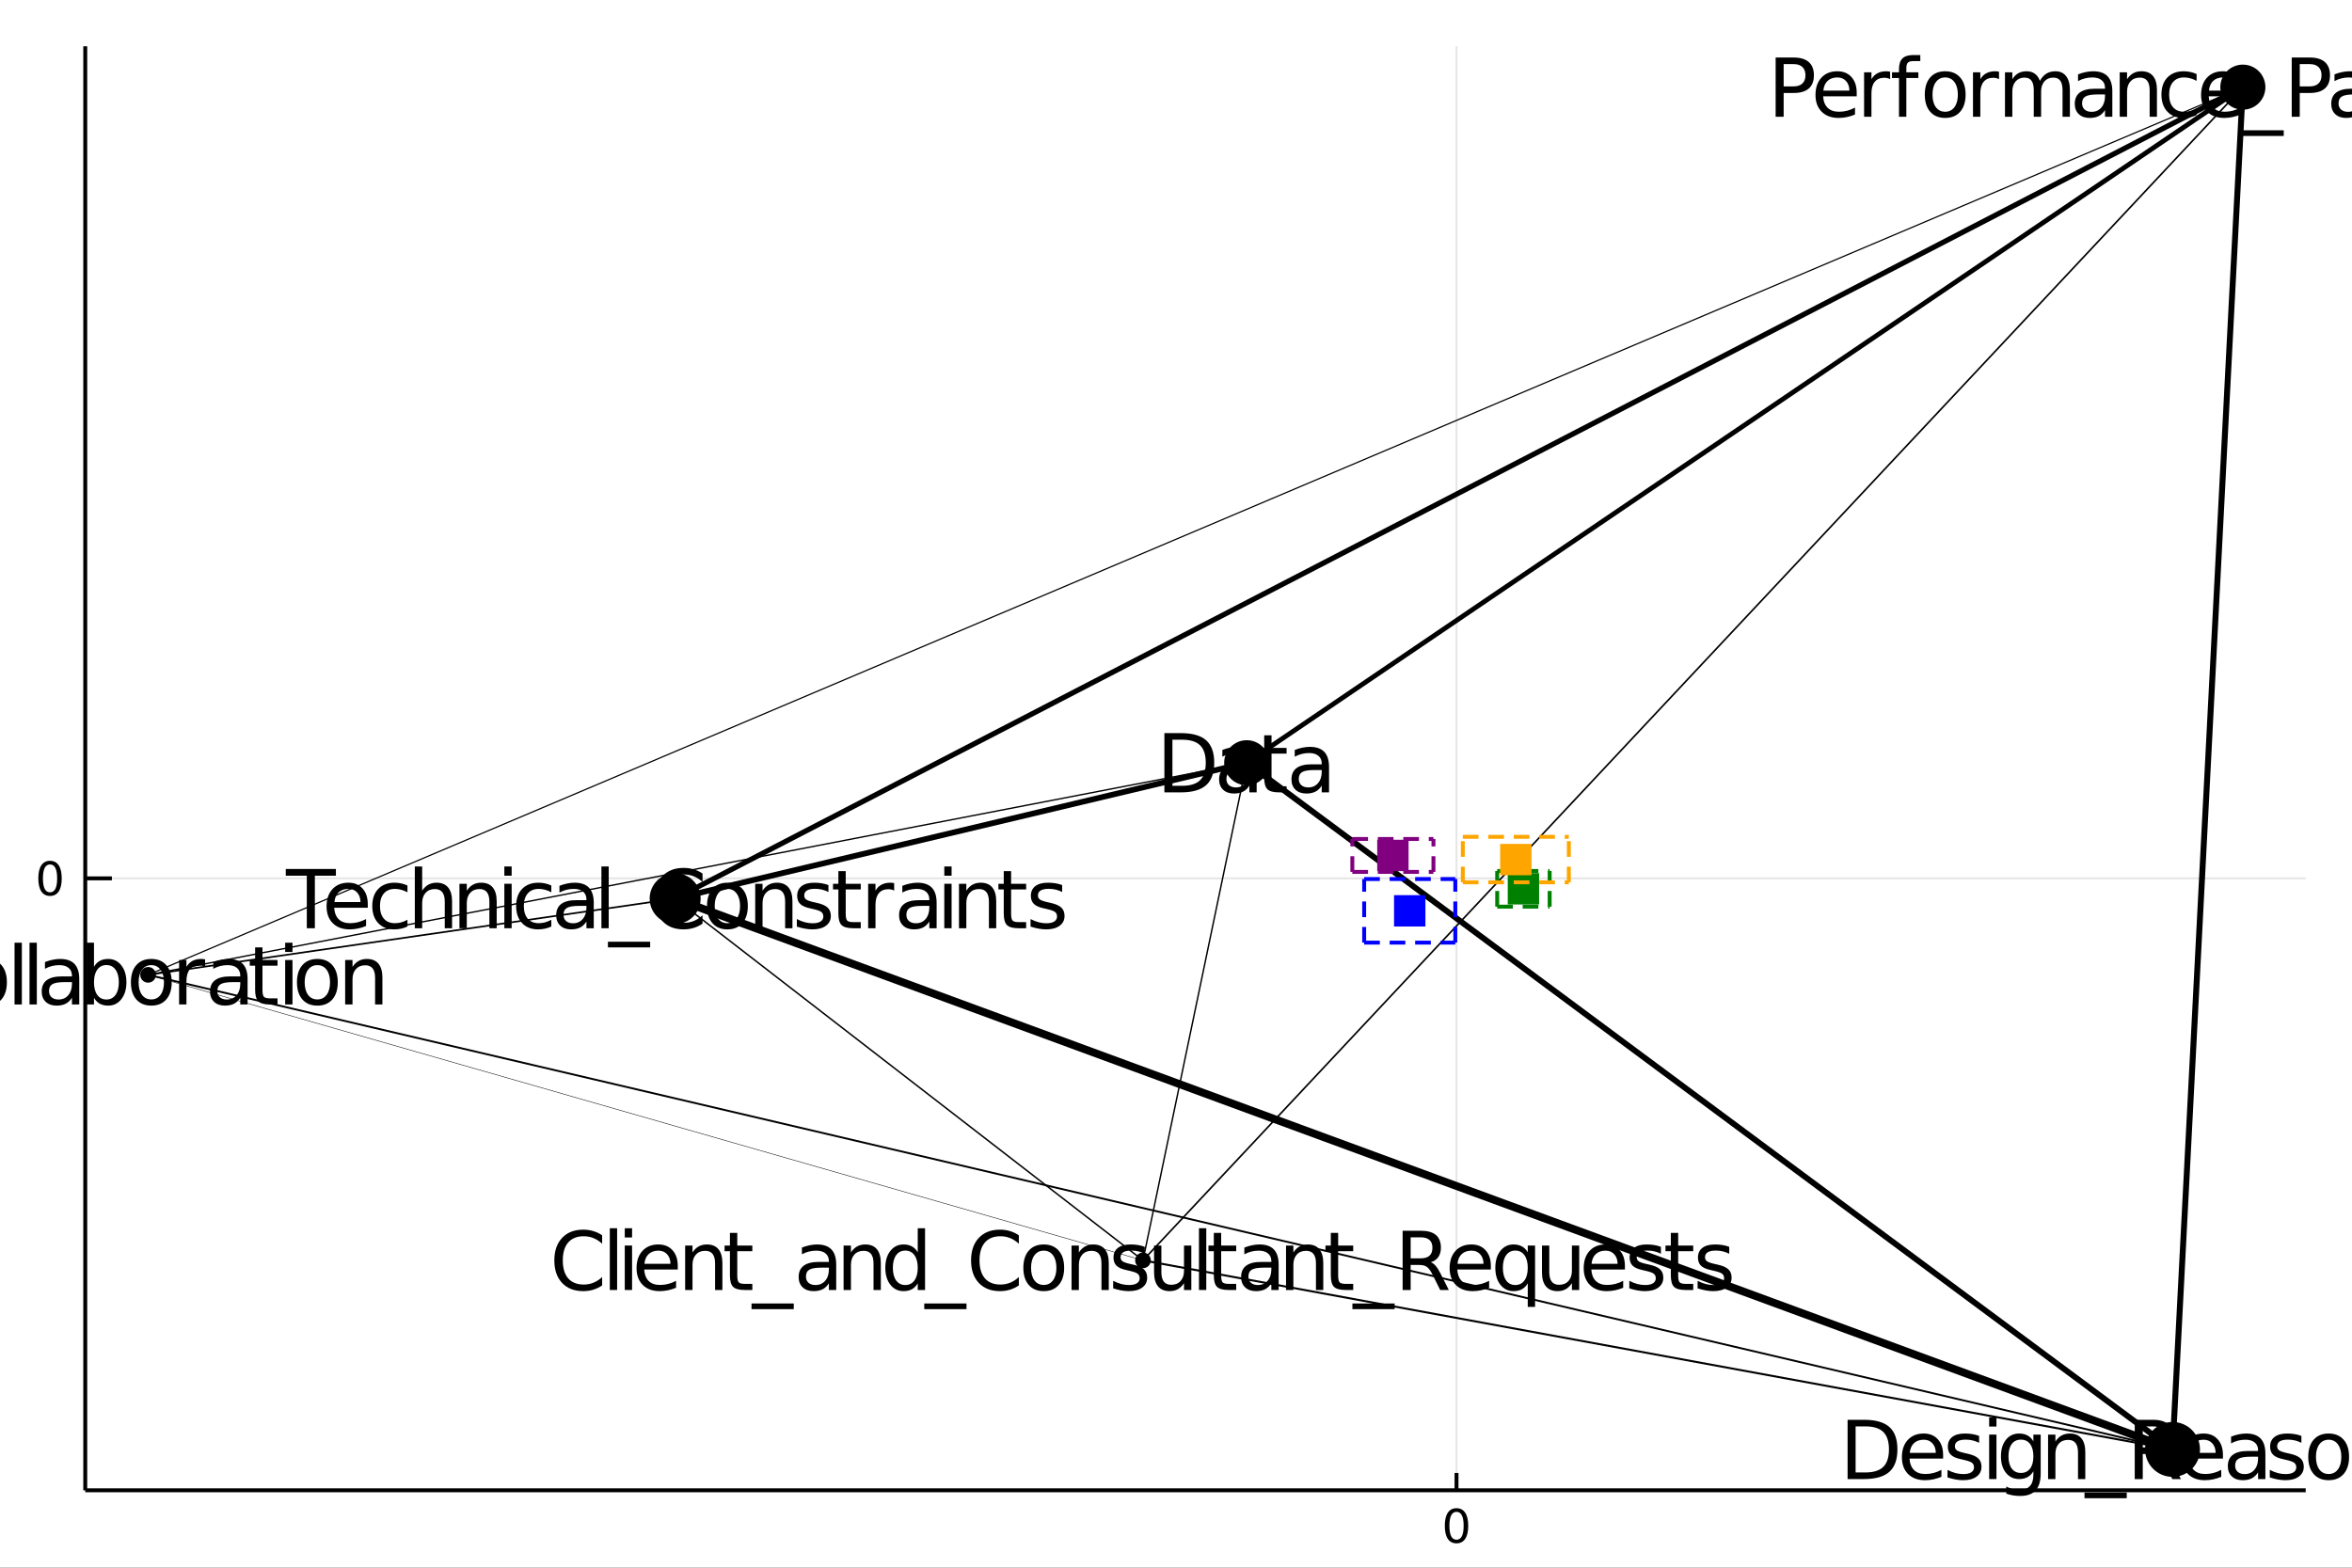 <?xml version="1.0" encoding="utf-8"?>
<svg xmlns="http://www.w3.org/2000/svg" xmlns:xlink="http://www.w3.org/1999/xlink" width="600" height="400" viewBox="0 0 2400 1600">
<rect x="0" y="0" width="2400" height="1600" fill="#333333" stroke="none"/>
<defs>
  <clipPath id="clip940">
    <rect x="0" y="0" width="2400" height="1600"/>
  </clipPath>
</defs>
<path clip-path="url(#clip940)" d="
M0 1600 L2400 1600 L2400 0 L0 0  Z
  " fill="#ffffff" fill-rule="evenodd" fill-opacity="1"/>
<defs>
  <clipPath id="clip941">
    <rect x="480" y="0" width="1681" height="1600"/>
  </clipPath>
</defs>
<path clip-path="url(#clip940)" d="
M86.992 1521.01 L2352.76 1521.01 L2352.76 47.244 L86.992 47.244  Z
  " fill="#ffffff" fill-rule="evenodd" fill-opacity="1"/>
<defs>
  <clipPath id="clip942">
    <rect x="86" y="47" width="2267" height="1475"/>
  </clipPath>
</defs>
<polyline clip-path="url(#clip942)" style="stroke:#000000; stroke-width:2; stroke-opacity:0.1; fill:none" points="
  1486.24,1521.01 1486.24,47.244 
  "/>
<polyline clip-path="url(#clip942)" style="stroke:#000000; stroke-width:2; stroke-opacity:0.1; fill:none" points="
  86.992,896.462 2352.76,896.462 
  "/>
<polyline clip-path="url(#clip940)" style="stroke:#000000; stroke-width:4; stroke-opacity:1; fill:none" points="
  86.992,1521.01 2352.76,1521.01 
  "/>
<polyline clip-path="url(#clip940)" style="stroke:#000000; stroke-width:4; stroke-opacity:1; fill:none" points="
  86.992,1521.01 86.992,47.244 
  "/>
<polyline clip-path="url(#clip940)" style="stroke:#000000; stroke-width:4; stroke-opacity:1; fill:none" points="
  1486.24,1521.01 1486.24,1503.32 
  "/>
<polyline clip-path="url(#clip940)" style="stroke:#000000; stroke-width:4; stroke-opacity:1; fill:none" points="
  86.992,896.462 114.181,896.462 
  "/>
<path clip-path="url(#clip940)" d="M 0 0 M1486.24 1543 Q1482.63 1543 1480.8 1546.56 Q1478.99 1550.11 1478.99 1557.23 Q1478.99 1564.34 1480.8 1567.91 Q1482.63 1571.45 1486.24 1571.45 Q1489.87 1571.45 1491.68 1567.91 Q1493.51 1564.34 1493.51 1557.23 Q1493.51 1550.11 1491.68 1546.56 Q1489.87 1543 1486.24 1543 M1486.24 1539.29 Q1492.05 1539.29 1495.1 1543.9 Q1498.18 1548.48 1498.18 1557.23 Q1498.18 1565.96 1495.1 1570.57 Q1492.05 1575.15 1486.24 1575.15 Q1480.43 1575.15 1477.35 1570.57 Q1474.29 1565.96 1474.29 1557.23 Q1474.29 1548.48 1477.35 1543.9 Q1480.43 1539.29 1486.24 1539.29 Z" fill="#000000" fill-rule="evenodd" fill-opacity="1" /><path clip-path="url(#clip940)" d="M 0 0 M51.048 882.261 Q47.437 882.261 45.608 885.826 Q43.802 889.368 43.802 896.497 Q43.802 903.604 45.608 907.168 Q47.437 910.71 51.048 910.71 Q54.682 910.71 56.487 907.168 Q58.316 903.604 58.316 896.497 Q58.316 889.368 56.487 885.826 Q54.682 882.261 51.048 882.261 M51.048 878.557 Q56.858 878.557 59.913 883.164 Q62.992 887.747 62.992 896.497 Q62.992 905.224 59.913 909.83 Q56.858 914.414 51.048 914.414 Q45.238 914.414 42.159 909.83 Q39.103 905.224 39.103 896.497 Q39.103 887.747 42.159 883.164 Q45.238 878.557 51.048 878.557 Z" fill="#000000" fill-rule="evenodd" fill-opacity="1" /><polyline clip-path="url(#clip942)" style="stroke:#000000; stroke-width:5.329; stroke-opacity:1; fill:none" points="
  688.931,917.122 2288.63,88.954 
  "/>
<polyline clip-path="url(#clip942)" style="stroke:#000000; stroke-width:1.446; stroke-opacity:1; fill:none" points="
  1166.31,1286.34 1272.16,778.467 
  "/>
<polyline clip-path="url(#clip942)" style="stroke:#000000; stroke-width:0.482; stroke-opacity:1; fill:none" points="
  151.118,994.931 1166.31,1286.34 
  "/>
<polyline clip-path="url(#clip942)" style="stroke:#000000; stroke-width:1.909; stroke-opacity:1; fill:none" points="
  151.118,994.931 2216.88,1479.3 
  "/>
<polyline clip-path="url(#clip942)" style="stroke:#000000; stroke-width:4.9; stroke-opacity:1; fill:none" points="
  1272.16,778.467 2288.63,88.954 
  "/>
<polyline clip-path="url(#clip942)" style="stroke:#000000; stroke-width:1.382; stroke-opacity:1; fill:none" points="
  151.118,994.931 1272.16,778.467 
  "/>
<polyline clip-path="url(#clip942)" style="stroke:#000000; stroke-width:5.982; stroke-opacity:1; fill:none" points="
  1272.16,778.467 2216.88,1479.3 
  "/>
<polyline clip-path="url(#clip942)" style="stroke:#000000; stroke-width:2.047; stroke-opacity:1; fill:none" points="
  1166.31,1286.34 2216.88,1479.3 
  "/>
<polyline clip-path="url(#clip942)" style="stroke:#000000; stroke-width:1.724; stroke-opacity:1; fill:none" points="
  151.118,994.931 688.931,917.122 
  "/>
<polyline clip-path="url(#clip942)" style="stroke:#000000; stroke-width:1.67; stroke-opacity:1; fill:none" points="
  1166.31,1286.34 2288.63,88.954 
  "/>
<polyline clip-path="url(#clip942)" style="stroke:#000000; stroke-width:6.055; stroke-opacity:1; fill:none" points="
  2216.88,1479.3 2288.63,88.954 
  "/>
<polyline clip-path="url(#clip942)" style="stroke:#000000; stroke-width:5.83; stroke-opacity:1; fill:none" points="
  688.931,917.122 1272.16,778.467 
  "/>
<polyline clip-path="url(#clip942)" style="stroke:#000000; stroke-width:1.513; stroke-opacity:1; fill:none" points="
  688.931,917.122 1166.31,1286.34 
  "/>
<polyline clip-path="url(#clip942)" style="stroke:#000000; stroke-width:1.227; stroke-opacity:1; fill:none" points="
  151.118,994.931 2288.63,88.954 
  "/>
<polyline clip-path="url(#clip942)" style="stroke:#000000; stroke-width:8; stroke-opacity:1; fill:none" points="
  688.931,917.122 2216.88,1479.3 
  "/>
<circle clip-path="url(#clip942)" cx="1272.16" cy="778.467" r="23" fill="#000000" fill-rule="evenodd" fill-opacity="1" stroke="none"/>
<circle clip-path="url(#clip942)" cx="688.931" cy="917.122" r="26" fill="#000000" fill-rule="evenodd" fill-opacity="1" stroke="none"/>
<circle clip-path="url(#clip942)" cx="2288.63" cy="88.954" r="23" fill="#000000" fill-rule="evenodd" fill-opacity="1" stroke="none"/>
<circle clip-path="url(#clip942)" cx="1166.31" cy="1286.34" r="8" fill="#000000" fill-rule="evenodd" fill-opacity="1" stroke="none"/>
<circle clip-path="url(#clip942)" cx="2216.88" cy="1479.3" r="28" fill="#000000" fill-rule="evenodd" fill-opacity="1" stroke="none"/>
<circle clip-path="url(#clip942)" cx="151.118" cy="994.931" r="8" fill="#000000" fill-rule="evenodd" fill-opacity="1" stroke="none"/>
<path clip-path="url(#clip940)" d="M 0 0 M1196.34 754.952 L1196.34 801.983 L1206.23 801.983 Q1218.74 801.983 1224.54 796.312 Q1230.37 790.64 1230.37 778.407 Q1230.37 766.254 1224.54 760.623 Q1218.74 754.952 1206.23 754.952 L1196.34 754.952 M1188.16 748.227 L1204.97 748.227 Q1222.55 748.227 1230.78 755.56 Q1239 762.851 1239 778.407 Q1239 794.043 1230.74 801.375 Q1222.47 808.707 1204.97 808.707 L1188.16 808.707 L1188.16 748.227 Z" fill="#000000" fill-rule="evenodd" fill-opacity="1" /><path clip-path="url(#clip940)" d="M 0 0 M1267.44 785.901 Q1258.4 785.901 1254.92 787.967 Q1251.44 790.033 1251.44 795.015 Q1251.44 798.985 1254.03 801.335 Q1256.66 803.644 1261.16 803.644 Q1267.36 803.644 1271.08 799.269 Q1274.85 794.853 1274.85 787.562 L1274.85 785.901 L1267.44 785.901 M1282.3 782.822 L1282.3 808.707 L1274.85 808.707 L1274.85 801.821 Q1272.3 805.953 1268.49 807.938 Q1264.68 809.882 1259.17 809.882 Q1252.21 809.882 1248.07 805.993 Q1243.98 802.064 1243.98 795.501 Q1243.98 787.845 1249.09 783.956 Q1254.23 780.068 1264.4 780.068 L1274.85 780.068 L1274.85 779.338 Q1274.85 774.194 1271.45 771.399 Q1268.08 768.563 1261.97 768.563 Q1258.08 768.563 1254.39 769.495 Q1250.71 770.426 1247.3 772.29 L1247.3 765.403 Q1251.4 763.823 1255.24 763.054 Q1259.09 762.244 1262.74 762.244 Q1272.58 762.244 1277.44 767.348 Q1282.3 772.452 1282.3 782.822 Z" fill="#000000" fill-rule="evenodd" fill-opacity="1" /><path clip-path="url(#clip940)" d="M 0 0 M1297.49 750.455 L1297.49 763.337 L1312.85 763.337 L1312.85 769.13 L1297.49 769.13 L1297.49 793.76 Q1297.49 799.309 1298.99 800.889 Q1300.53 802.469 1305.19 802.469 L1312.85 802.469 L1312.85 808.707 L1305.19 808.707 Q1296.56 808.707 1293.28 805.507 Q1290 802.266 1290 793.76 L1290 769.13 L1284.53 769.13 L1284.53 763.337 L1290 763.337 L1290 750.455 L1297.49 750.455 Z" fill="#000000" fill-rule="evenodd" fill-opacity="1" /><path clip-path="url(#clip940)" d="M 0 0 M1341.28 785.901 Q1332.25 785.901 1328.77 787.967 Q1325.28 790.033 1325.28 795.015 Q1325.28 798.985 1327.88 801.335 Q1330.51 803.644 1335.01 803.644 Q1341.2 803.644 1344.93 799.269 Q1348.7 794.853 1348.7 787.562 L1348.7 785.901 L1341.28 785.901 M1356.15 782.822 L1356.15 808.707 L1348.7 808.707 L1348.7 801.821 Q1346.15 805.953 1342.34 807.938 Q1338.53 809.882 1333.02 809.882 Q1326.05 809.882 1321.92 805.993 Q1317.83 802.064 1317.83 795.501 Q1317.83 787.845 1322.93 783.956 Q1328.08 780.068 1338.25 780.068 L1348.7 780.068 L1348.7 779.338 Q1348.7 774.194 1345.3 771.399 Q1341.93 768.563 1335.82 768.563 Q1331.93 768.563 1328.24 769.495 Q1324.55 770.426 1321.15 772.29 L1321.15 765.403 Q1325.24 763.823 1329.09 763.054 Q1332.94 762.244 1336.59 762.244 Q1346.43 762.244 1351.29 767.348 Q1356.15 772.452 1356.15 782.822 Z" fill="#000000" fill-rule="evenodd" fill-opacity="1" /><path clip-path="url(#clip940)" d="M 0 0 M291.598 886.882 L342.761 886.882 L342.761 893.768 L321.291 893.768 L321.291 947.362 L313.067 947.362 L313.067 893.768 L291.598 893.768 L291.598 886.882 Z" fill="#000000" fill-rule="evenodd" fill-opacity="1" /><path clip-path="url(#clip940)" d="M 0 0 M375.289 922.813 L375.289 926.459 L341.019 926.459 Q341.505 934.156 345.637 938.206 Q349.809 942.217 357.222 942.217 Q361.516 942.217 365.527 941.164 Q369.578 940.11 373.547 938.004 L373.547 945.052 Q369.537 946.754 365.324 947.645 Q361.111 948.536 356.777 948.536 Q345.92 948.536 339.56 942.217 Q333.241 935.897 333.241 925.122 Q333.241 913.982 339.236 907.46 Q345.272 900.898 355.48 900.898 Q364.635 900.898 369.942 906.812 Q375.289 912.686 375.289 922.813 M367.836 920.626 Q367.755 914.509 364.392 910.863 Q361.071 907.217 355.561 907.217 Q349.323 907.217 345.556 910.741 Q341.829 914.266 341.262 920.666 L367.836 920.626 Z" fill="#000000" fill-rule="evenodd" fill-opacity="1" /><path clip-path="url(#clip940)" d="M 0 0 M415.758 903.733 L415.758 910.701 Q412.598 908.959 409.398 908.108 Q406.238 907.217 402.998 907.217 Q395.746 907.217 391.736 911.835 Q387.726 916.413 387.726 924.717 Q387.726 933.021 391.736 937.639 Q395.746 942.217 402.998 942.217 Q406.238 942.217 409.398 941.366 Q412.598 940.475 415.758 938.733 L415.758 945.62 Q412.639 947.078 409.276 947.807 Q405.955 948.536 402.187 948.536 Q391.939 948.536 385.903 942.095 Q379.867 935.654 379.867 924.717 Q379.867 913.617 385.943 907.258 Q392.06 900.898 402.673 900.898 Q406.117 900.898 409.398 901.627 Q412.679 902.315 415.758 903.733 Z" fill="#000000" fill-rule="evenodd" fill-opacity="1" /><path clip-path="url(#clip940)" d="M 0 0 M461.29 919.977 L461.29 947.362 L453.836 947.362 L453.836 920.22 Q453.836 913.78 451.325 910.579 Q448.813 907.379 443.79 907.379 Q437.754 907.379 434.27 911.227 Q430.787 915.076 430.787 921.719 L430.787 947.362 L423.293 947.362 L423.293 884.329 L430.787 884.329 L430.787 909.04 Q433.46 904.949 437.066 902.923 Q440.711 900.898 445.451 900.898 Q453.269 900.898 457.28 905.759 Q461.29 910.579 461.29 919.977 Z" fill="#000000" fill-rule="evenodd" fill-opacity="1" /><path clip-path="url(#clip940)" d="M 0 0 M506.822 919.977 L506.822 947.362 L499.369 947.362 L499.369 920.22 Q499.369 913.78 496.857 910.579 Q494.345 907.379 489.322 907.379 Q483.286 907.379 479.803 911.227 Q476.319 915.076 476.319 921.719 L476.319 947.362 L468.825 947.362 L468.825 901.991 L476.319 901.991 L476.319 909.04 Q478.992 904.949 482.598 902.923 Q486.244 900.898 490.983 900.898 Q498.801 900.898 502.812 905.759 Q506.822 910.579 506.822 919.977 Z" fill="#000000" fill-rule="evenodd" fill-opacity="1" /><path clip-path="url(#clip940)" d="M 0 0 M514.64 901.991 L522.094 901.991 L522.094 947.362 L514.64 947.362 L514.64 901.991 M514.64 884.329 L522.094 884.329 L522.094 893.768 L514.64 893.768 L514.64 884.329 Z" fill="#000000" fill-rule="evenodd" fill-opacity="1" /><path clip-path="url(#clip940)" d="M 0 0 M562.563 903.733 L562.563 910.701 Q559.403 908.959 556.203 908.108 Q553.043 907.217 549.802 907.217 Q542.551 907.217 538.541 911.835 Q534.53 916.413 534.53 924.717 Q534.53 933.021 538.541 937.639 Q542.551 942.217 549.802 942.217 Q553.043 942.217 556.203 941.366 Q559.403 940.475 562.563 938.733 L562.563 945.62 Q559.443 947.078 556.081 947.807 Q552.759 948.536 548.992 948.536 Q538.743 948.536 532.707 942.095 Q526.672 935.654 526.672 924.717 Q526.672 913.617 532.748 907.258 Q538.865 900.898 549.478 900.898 Q552.921 900.898 556.203 901.627 Q559.484 902.315 562.563 903.733 Z" fill="#000000" fill-rule="evenodd" fill-opacity="1" /><path clip-path="url(#clip940)" d="M 0 0 M591 924.555 Q581.966 924.555 578.483 926.621 Q574.999 928.687 574.999 933.669 Q574.999 937.639 577.591 939.989 Q580.225 942.298 584.721 942.298 Q590.919 942.298 594.646 937.923 Q598.413 933.507 598.413 926.216 L598.413 924.555 L591 924.555 M605.867 921.476 L605.867 947.362 L598.413 947.362 L598.413 940.475 Q595.861 944.607 592.053 946.592 Q588.245 948.536 582.736 948.536 Q575.769 948.536 571.637 944.647 Q567.545 940.718 567.545 934.156 Q567.545 926.499 572.649 922.61 Q577.794 918.722 587.962 918.722 L598.413 918.722 L598.413 917.992 Q598.413 912.848 595.01 910.053 Q591.648 907.217 585.531 907.217 Q581.642 907.217 577.956 908.149 Q574.27 909.08 570.867 910.944 L570.867 904.057 Q574.958 902.477 578.807 901.708 Q582.655 900.898 586.301 900.898 Q596.145 900.898 601.006 906.002 Q605.867 911.106 605.867 921.476 Z" fill="#000000" fill-rule="evenodd" fill-opacity="1" /><path clip-path="url(#clip940)" d="M 0 0 M613.685 884.329 L621.139 884.329 L621.139 947.362 L613.685 947.362 L613.685 884.329 Z" fill="#000000" fill-rule="evenodd" fill-opacity="1" /><path clip-path="url(#clip940)" d="M 0 0 M663.43 961.135 L663.43 966.927 L620.329 966.927 L620.329 961.135 L663.43 961.135 Z" fill="#000000" fill-rule="evenodd" fill-opacity="1" /><path clip-path="url(#clip940)" d="M 0 0 M716.862 891.54 L716.862 900.168 Q712.73 896.32 708.031 894.416 Q703.372 892.512 698.106 892.512 Q687.736 892.512 682.226 898.872 Q676.717 905.192 676.717 917.182 Q676.717 929.132 682.226 935.492 Q687.736 941.812 698.106 941.812 Q703.372 941.812 708.031 939.908 Q712.73 938.004 716.862 934.156 L716.862 942.703 Q712.568 945.62 707.747 947.078 Q702.967 948.536 697.62 948.536 Q683.887 948.536 675.988 940.151 Q668.089 931.725 668.089 917.182 Q668.089 902.599 675.988 894.214 Q683.887 885.788 697.62 885.788 Q703.048 885.788 707.828 887.246 Q712.649 888.664 716.862 891.54 Z" fill="#000000" fill-rule="evenodd" fill-opacity="1" /><path clip-path="url(#clip940)" d="M 0 0 M742.261 907.217 Q736.265 907.217 732.782 911.916 Q729.298 916.575 729.298 924.717 Q729.298 932.859 732.741 937.558 Q736.225 942.217 742.261 942.217 Q748.216 942.217 751.699 937.518 Q755.183 932.819 755.183 924.717 Q755.183 916.656 751.699 911.957 Q748.216 907.217 742.261 907.217 M742.261 900.898 Q751.983 900.898 757.533 907.217 Q763.082 913.536 763.082 924.717 Q763.082 935.857 757.533 942.217 Q751.983 948.536 742.261 948.536 Q732.498 948.536 726.948 942.217 Q721.439 935.857 721.439 924.717 Q721.439 913.536 726.948 907.217 Q732.498 900.898 742.261 900.898 Z" fill="#000000" fill-rule="evenodd" fill-opacity="1" /><path clip-path="url(#clip940)" d="M 0 0 M808.615 919.977 L808.615 947.362 L801.161 947.362 L801.161 920.22 Q801.161 913.78 798.649 910.579 Q796.138 907.379 791.115 907.379 Q785.079 907.379 781.595 911.227 Q778.111 915.076 778.111 921.719 L778.111 947.362 L770.617 947.362 L770.617 901.991 L778.111 901.991 L778.111 909.04 Q780.785 904.949 784.39 902.923 Q788.036 900.898 792.776 900.898 Q800.594 900.898 804.604 905.759 Q808.615 910.579 808.615 919.977 Z" fill="#000000" fill-rule="evenodd" fill-opacity="1" /><path clip-path="url(#clip940)" d="M 0 0 M845.356 903.328 L845.356 910.377 Q842.197 908.756 838.794 907.946 Q835.391 907.136 831.745 907.136 Q826.195 907.136 823.4 908.837 Q820.646 910.539 820.646 913.942 Q820.646 916.534 822.631 918.033 Q824.616 919.491 830.611 920.828 L833.163 921.395 Q841.103 923.097 844.425 926.216 Q847.787 929.294 847.787 934.844 Q847.787 941.164 842.764 944.85 Q837.781 948.536 829.031 948.536 Q825.385 948.536 821.415 947.807 Q817.486 947.118 813.111 945.701 L813.111 938.004 Q817.243 940.151 821.253 941.245 Q825.264 942.298 829.193 942.298 Q834.459 942.298 837.295 940.515 Q840.131 938.693 840.131 935.411 Q840.131 932.373 838.065 930.753 Q836.039 929.132 829.112 927.634 L826.52 927.026 Q819.593 925.568 816.514 922.57 Q813.435 919.532 813.435 914.266 Q813.435 907.865 817.972 904.381 Q822.509 900.898 830.854 900.898 Q834.986 900.898 838.632 901.505 Q842.278 902.113 845.356 903.328 Z" fill="#000000" fill-rule="evenodd" fill-opacity="1" /><path clip-path="url(#clip940)" d="M 0 0 M862.978 889.11 L862.978 901.991 L878.331 901.991 L878.331 907.784 L862.978 907.784 L862.978 932.414 Q862.978 937.963 864.477 939.543 Q866.016 941.123 870.674 941.123 L878.331 941.123 L878.331 947.362 L870.674 947.362 Q862.046 947.362 858.765 944.161 Q855.484 940.921 855.484 932.414 L855.484 907.784 L850.015 907.784 L850.015 901.991 L855.484 901.991 L855.484 889.11 L862.978 889.11 Z" fill="#000000" fill-rule="evenodd" fill-opacity="1" /><path clip-path="url(#clip940)" d="M 0 0 M912.439 908.959 Q911.183 908.23 909.685 907.906 Q908.226 907.541 906.444 907.541 Q900.124 907.541 896.722 911.673 Q893.359 915.764 893.359 923.461 L893.359 947.362 L885.865 947.362 L885.865 901.991 L893.359 901.991 L893.359 909.04 Q895.709 904.908 899.476 902.923 Q903.244 900.898 908.631 900.898 Q909.401 900.898 910.333 901.019 Q911.264 901.1 912.399 901.303 L912.439 908.959 Z" fill="#000000" fill-rule="evenodd" fill-opacity="1" /><path clip-path="url(#clip940)" d="M 0 0 M940.877 924.555 Q931.843 924.555 928.359 926.621 Q924.876 928.687 924.876 933.669 Q924.876 937.639 927.468 939.989 Q930.101 942.298 934.598 942.298 Q940.796 942.298 944.522 937.923 Q948.29 933.507 948.29 926.216 L948.29 924.555 L940.877 924.555 M955.743 921.476 L955.743 947.362 L948.29 947.362 L948.29 940.475 Q945.738 944.607 941.93 946.592 Q938.122 948.536 932.613 948.536 Q925.645 948.536 921.513 944.647 Q917.422 940.718 917.422 934.156 Q917.422 926.499 922.526 922.61 Q927.671 918.722 937.838 918.722 L948.29 918.722 L948.29 917.992 Q948.29 912.848 944.887 910.053 Q941.525 907.217 935.408 907.217 Q931.519 907.217 927.833 908.149 Q924.146 909.08 920.744 910.944 L920.744 904.057 Q924.835 902.477 928.683 901.708 Q932.532 900.898 936.178 900.898 Q946.021 900.898 950.882 906.002 Q955.743 911.106 955.743 921.476 Z" fill="#000000" fill-rule="evenodd" fill-opacity="1" /><path clip-path="url(#clip940)" d="M 0 0 M963.562 901.991 L971.015 901.991 L971.015 947.362 L963.562 947.362 L963.562 901.991 M963.562 884.329 L971.015 884.329 L971.015 893.768 L963.562 893.768 L963.562 884.329 Z" fill="#000000" fill-rule="evenodd" fill-opacity="1" /><path clip-path="url(#clip940)" d="M 0 0 M1016.55 919.977 L1016.55 947.362 L1009.09 947.362 L1009.09 920.22 Q1009.09 913.78 1006.58 910.579 Q1004.07 907.379 999.048 907.379 Q993.012 907.379 989.528 911.227 Q986.044 915.076 986.044 921.719 L986.044 947.362 L978.55 947.362 L978.55 901.991 L986.044 901.991 L986.044 909.04 Q988.718 904.949 992.323 902.923 Q995.969 900.898 1000.71 900.898 Q1008.53 900.898 1012.54 905.759 Q1016.55 910.579 1016.55 919.977 Z" fill="#000000" fill-rule="evenodd" fill-opacity="1" /><path clip-path="url(#clip940)" d="M 0 0 M1031.74 889.11 L1031.74 901.991 L1047.09 901.991 L1047.09 907.784 L1031.74 907.784 L1031.74 932.414 Q1031.74 937.963 1033.24 939.543 Q1034.78 941.123 1039.44 941.123 L1047.09 941.123 L1047.09 947.362 L1039.44 947.362 Q1030.81 947.362 1027.53 944.161 Q1024.24 940.921 1024.24 932.414 L1024.24 907.784 L1018.78 907.784 L1018.78 901.991 L1024.24 901.991 L1024.24 889.11 L1031.74 889.11 Z" fill="#000000" fill-rule="evenodd" fill-opacity="1" /><path clip-path="url(#clip940)" d="M 0 0 M1083.83 903.328 L1083.83 910.377 Q1080.67 908.756 1077.27 907.946 Q1073.87 907.136 1070.22 907.136 Q1064.67 907.136 1061.88 908.837 Q1059.12 910.539 1059.12 913.942 Q1059.12 916.534 1061.11 918.033 Q1063.09 919.491 1069.09 920.828 L1071.64 921.395 Q1079.58 923.097 1082.9 926.216 Q1086.26 929.294 1086.26 934.844 Q1086.26 941.164 1081.24 944.85 Q1076.26 948.536 1067.51 948.536 Q1063.86 948.536 1059.89 947.807 Q1055.96 947.118 1051.59 945.701 L1051.59 938.004 Q1055.72 940.151 1059.73 941.245 Q1063.74 942.298 1067.67 942.298 Q1072.94 942.298 1075.77 940.515 Q1078.61 938.693 1078.61 935.411 Q1078.61 932.373 1076.54 930.753 Q1074.52 929.132 1067.59 927.634 L1065 927.026 Q1058.07 925.568 1054.99 922.57 Q1051.91 919.532 1051.91 914.266 Q1051.91 907.865 1056.45 904.381 Q1060.99 900.898 1069.33 900.898 Q1073.46 900.898 1077.11 901.505 Q1080.75 902.113 1083.83 903.328 Z" fill="#000000" fill-rule="evenodd" fill-opacity="1" /><path clip-path="url(#clip940)" d="M 0 0 M1820.06 65.439 L1820.06 88.165 L1830.35 88.165 Q1836.06 88.165 1839.18 85.207 Q1842.3 82.25 1842.3 76.781 Q1842.3 71.353 1839.18 68.396 Q1836.06 65.439 1830.35 65.439 L1820.06 65.439 M1811.88 58.714 L1830.35 58.714 Q1840.52 58.714 1845.7 63.332 Q1850.93 67.91 1850.93 76.781 Q1850.93 85.734 1845.7 90.311 Q1840.52 94.889 1830.35 94.889 L1820.06 94.889 L1820.06 119.194 L1811.88 119.194 L1811.88 58.714 Z" fill="#000000" fill-rule="evenodd" fill-opacity="1" /><path clip-path="url(#clip940)" d="M 0 0 M1894.6 94.646 L1894.6 98.292 L1860.33 98.292 Q1860.81 105.988 1864.95 110.039 Q1869.12 114.05 1876.53 114.05 Q1880.83 114.05 1884.84 112.997 Q1888.89 111.943 1892.86 109.837 L1892.86 116.885 Q1888.85 118.587 1884.63 119.478 Q1880.42 120.369 1876.09 120.369 Q1865.23 120.369 1858.87 114.05 Q1852.55 107.73 1852.55 96.955 Q1852.55 85.815 1858.55 79.293 Q1864.58 72.731 1874.79 72.731 Q1883.95 72.731 1889.25 78.645 Q1894.6 84.519 1894.6 94.646 M1887.15 92.458 Q1887.06 86.342 1883.7 82.696 Q1880.38 79.05 1874.87 79.05 Q1868.63 79.05 1864.87 82.574 Q1861.14 86.099 1860.57 92.499 L1887.15 92.458 Z" fill="#000000" fill-rule="evenodd" fill-opacity="1" /><path clip-path="url(#clip940)" d="M 0 0 M1928.71 80.792 Q1927.45 80.063 1925.95 79.739 Q1924.49 79.374 1922.71 79.374 Q1916.39 79.374 1912.99 83.506 Q1909.63 87.597 1909.63 95.294 L1909.63 119.194 L1902.13 119.194 L1902.13 73.824 L1909.63 73.824 L1909.63 80.873 Q1911.98 76.741 1915.74 74.756 Q1919.51 72.731 1924.9 72.731 Q1925.67 72.731 1926.6 72.852 Q1927.53 72.933 1928.67 73.136 L1928.71 80.792 Z" fill="#000000" fill-rule="evenodd" fill-opacity="1" /><path clip-path="url(#clip940)" d="M 0 0 M1959.49 56.162 L1959.49 62.36 L1952.36 62.36 Q1948.35 62.36 1946.77 63.981 Q1945.24 65.601 1945.24 69.814 L1945.24 73.824 L1957.51 73.824 L1957.51 79.617 L1945.24 79.617 L1945.24 119.194 L1937.74 119.194 L1937.74 79.617 L1930.61 79.617 L1930.61 73.824 L1937.74 73.824 L1937.74 70.665 Q1937.74 63.089 1941.27 59.646 Q1944.79 56.162 1952.45 56.162 L1959.49 56.162 Z" fill="#000000" fill-rule="evenodd" fill-opacity="1" /><path clip-path="url(#clip940)" d="M 0 0 M1984.89 79.05 Q1978.9 79.05 1975.41 83.749 Q1971.93 88.407 1971.93 96.55 Q1971.93 104.692 1975.37 109.391 Q1978.86 114.05 1984.89 114.05 Q1990.85 114.05 1994.33 109.351 Q1997.82 104.652 1997.82 96.55 Q1997.82 88.489 1994.33 83.79 Q1990.85 79.05 1984.89 79.05 M1984.89 72.731 Q1994.62 72.731 2000.17 79.05 Q2005.72 85.369 2005.72 96.55 Q2005.72 107.69 2000.17 114.05 Q1994.62 120.369 1984.89 120.369 Q1975.13 120.369 1969.58 114.05 Q1964.07 107.69 1964.07 96.55 Q1964.07 85.369 1969.58 79.05 Q1975.13 72.731 1984.89 72.731 Z" fill="#000000" fill-rule="evenodd" fill-opacity="1" /><path clip-path="url(#clip940)" d="M 0 0 M2039.82 80.792 Q2038.57 80.063 2037.07 79.739 Q2035.61 79.374 2033.83 79.374 Q2027.51 79.374 2024.11 83.506 Q2020.74 87.597 2020.74 95.294 L2020.74 119.194 L2013.25 119.194 L2013.25 73.824 L2020.74 73.824 L2020.74 80.873 Q2023.09 76.741 2026.86 74.756 Q2030.63 72.731 2036.02 72.731 Q2036.79 72.731 2037.72 72.852 Q2038.65 72.933 2039.78 73.136 L2039.82 80.792 Z" fill="#000000" fill-rule="evenodd" fill-opacity="1" /><path clip-path="url(#clip940)" d="M 0 0 M2081.51 82.534 Q2084.3 77.511 2088.19 75.121 Q2092.08 72.731 2097.35 72.731 Q2104.44 72.731 2108.28 77.713 Q2112.13 82.655 2112.13 91.81 L2112.13 119.194 L2104.64 119.194 L2104.64 92.053 Q2104.64 85.531 2102.33 82.372 Q2100.02 79.212 2095.28 79.212 Q2089.49 79.212 2086.13 83.06 Q2082.76 86.909 2082.76 93.552 L2082.76 119.194 L2075.27 119.194 L2075.27 92.053 Q2075.27 85.491 2072.96 82.372 Q2070.65 79.212 2065.83 79.212 Q2060.12 79.212 2056.76 83.101 Q2053.39 86.949 2053.39 93.552 L2053.39 119.194 L2045.9 119.194 L2045.9 73.824 L2053.39 73.824 L2053.39 80.873 Q2055.95 76.7 2059.51 74.716 Q2063.08 72.731 2067.98 72.731 Q2072.92 72.731 2076.36 75.242 Q2079.85 77.754 2081.51 82.534 Z" fill="#000000" fill-rule="evenodd" fill-opacity="1" /><path clip-path="url(#clip940)" d="M 0 0 M2140.57 96.388 Q2131.54 96.388 2128.05 98.454 Q2124.57 100.52 2124.57 105.502 Q2124.57 109.472 2127.16 111.822 Q2129.79 114.131 2134.29 114.131 Q2140.49 114.131 2144.22 109.756 Q2147.98 105.34 2147.98 98.049 L2147.98 96.388 L2140.57 96.388 M2155.44 93.309 L2155.44 119.194 L2147.98 119.194 L2147.98 112.308 Q2145.43 116.44 2141.62 118.425 Q2137.82 120.369 2132.31 120.369 Q2125.34 120.369 2121.21 116.48 Q2117.12 112.551 2117.12 105.988 Q2117.12 98.332 2122.22 94.443 Q2127.36 90.555 2137.53 90.555 L2147.98 90.555 L2147.98 89.825 Q2147.98 84.681 2144.58 81.886 Q2141.22 79.05 2135.1 79.05 Q2131.21 79.05 2127.53 79.982 Q2123.84 80.913 2120.44 82.777 L2120.44 75.89 Q2124.53 74.31 2128.38 73.541 Q2132.23 72.731 2135.87 72.731 Q2145.71 72.731 2150.58 77.835 Q2155.44 82.939 2155.44 93.309 Z" fill="#000000" fill-rule="evenodd" fill-opacity="1" /><path clip-path="url(#clip940)" d="M 0 0 M2200.97 91.81 L2200.97 119.194 L2193.52 119.194 L2193.52 92.053 Q2193.52 85.612 2191 82.412 Q2188.49 79.212 2183.47 79.212 Q2177.43 79.212 2173.95 83.06 Q2170.47 86.909 2170.47 93.552 L2170.47 119.194 L2162.97 119.194 L2162.97 73.824 L2170.47 73.824 L2170.47 80.873 Q2173.14 76.781 2176.74 74.756 Q2180.39 72.731 2185.13 72.731 Q2192.95 72.731 2196.96 77.592 Q2200.97 82.412 2200.97 91.81 Z" fill="#000000" fill-rule="evenodd" fill-opacity="1" /><path clip-path="url(#clip940)" d="M 0 0 M2241.44 75.566 L2241.44 82.534 Q2238.28 80.792 2235.08 79.941 Q2231.92 79.05 2228.68 79.05 Q2221.43 79.05 2217.42 83.668 Q2213.41 88.246 2213.41 96.55 Q2213.41 104.854 2217.42 109.472 Q2221.43 114.05 2228.68 114.05 Q2231.92 114.05 2235.08 113.199 Q2238.28 112.308 2241.44 110.566 L2241.44 117.453 Q2238.32 118.911 2234.96 119.64 Q2231.63 120.369 2227.87 120.369 Q2217.62 120.369 2211.58 113.928 Q2205.55 107.487 2205.55 96.55 Q2205.55 85.45 2211.62 79.09 Q2217.74 72.731 2228.35 72.731 Q2231.8 72.731 2235.08 73.46 Q2238.36 74.148 2241.44 75.566 Z" fill="#000000" fill-rule="evenodd" fill-opacity="1" /><path clip-path="url(#clip940)" d="M 0 0 M2288.06 94.646 L2288.06 98.292 L2253.79 98.292 Q2254.28 105.988 2258.41 110.039 Q2262.58 114.05 2270 114.05 Q2274.29 114.05 2278.3 112.997 Q2282.35 111.943 2286.32 109.837 L2286.32 116.885 Q2282.31 118.587 2278.1 119.478 Q2273.89 120.369 2269.55 120.369 Q2258.69 120.369 2252.33 114.05 Q2246.02 107.73 2246.02 96.955 Q2246.02 85.815 2252.01 79.293 Q2258.05 72.731 2268.25 72.731 Q2277.41 72.731 2282.72 78.645 Q2288.06 84.519 2288.06 94.646 M2280.61 92.458 Q2280.53 86.342 2277.17 82.696 Q2273.84 79.05 2268.34 79.05 Q2262.1 79.05 2258.33 82.574 Q2254.6 86.099 2254.04 92.499 L2280.61 92.458 Z" fill="#000000" fill-rule="evenodd" fill-opacity="1" /><path clip-path="url(#clip940)" d="M 0 0 M2330.35 132.967 L2330.35 138.76 L2287.25 138.76 L2287.25 132.967 L2330.35 132.967 Z" fill="#000000" fill-rule="evenodd" fill-opacity="1" /><path clip-path="url(#clip940)" d="M 0 0 M2346.68 65.439 L2346.68 88.165 L2356.97 88.165 Q2362.68 88.165 2365.8 85.207 Q2368.92 82.25 2368.92 76.781 Q2368.92 71.353 2365.8 68.396 Q2362.68 65.439 2356.97 65.439 L2346.68 65.439 M2338.5 58.714 L2356.97 58.714 Q2367.14 58.714 2372.32 63.332 Q2377.55 67.91 2377.55 76.781 Q2377.55 85.734 2372.32 90.311 Q2367.14 94.889 2356.97 94.889 L2346.68 94.889 L2346.68 119.194 L2338.5 119.194 L2338.5 58.714 Z" fill="#000000" fill-rule="evenodd" fill-opacity="1" /><path clip-path="url(#clip940)" d="M 0 0 M2402.26 96.388 Q2393.22 96.388 2389.74 98.454 Q2386.26 100.52 2386.26 105.502 Q2386.26 109.472 2388.85 111.822 Q2391.48 114.131 2395.98 114.131 Q2402.18 114.131 2405.9 109.756 Q2409.67 105.34 2409.67 98.049 L2409.67 96.388 L2402.26 96.388 M2417.13 93.309 L2417.13 119.194 L2409.67 119.194 L2409.67 112.308 Q2407.12 116.44 2403.31 118.425 Q2399.5 120.369 2393.99 120.369 Q2387.03 120.369 2382.9 116.48 Q2378.8 112.551 2378.8 105.988 Q2378.8 98.332 2383.91 94.443 Q2389.05 90.555 2399.22 90.555 L2409.67 90.555 L2409.67 89.825 Q2409.67 84.681 2406.27 81.886 Q2402.91 79.05 2396.79 79.05 Q2392.9 79.05 2389.21 79.982 Q2385.53 80.913 2382.13 82.777 L2382.13 75.89 Q2386.22 74.31 2390.07 73.541 Q2393.91 72.731 2397.56 72.731 Q2407.4 72.731 2412.26 77.835 Q2417.13 82.939 2417.13 93.309 Z" fill="#000000" fill-rule="evenodd" fill-opacity="1" /><path clip-path="url(#clip940)" d="M 0 0 M2451.23 80.792 Q2449.98 80.063 2448.48 79.739 Q2447.02 79.374 2445.24 79.374 Q2438.92 79.374 2435.52 83.506 Q2432.15 87.597 2432.15 95.294 L2432.15 119.194 L2424.66 119.194 L2424.66 73.824 L2432.15 73.824 L2432.15 80.873 Q2434.5 76.741 2438.27 74.756 Q2442.04 72.731 2447.43 72.731 Q2448.2 72.731 2449.13 72.852 Q2450.06 72.933 2451.19 73.136 L2451.23 80.792 Z" fill="#000000" fill-rule="evenodd" fill-opacity="1" /><path clip-path="url(#clip940)" d="M 0 0 M2479.67 96.388 Q2470.64 96.388 2467.15 98.454 Q2463.67 100.52 2463.67 105.502 Q2463.67 109.472 2466.26 111.822 Q2468.9 114.131 2473.39 114.131 Q2479.59 114.131 2483.32 109.756 Q2487.08 105.34 2487.08 98.049 L2487.08 96.388 L2479.67 96.388 M2494.54 93.309 L2494.54 119.194 L2487.08 119.194 L2487.08 112.308 Q2484.53 116.44 2480.72 118.425 Q2476.92 120.369 2471.41 120.369 Q2464.44 120.369 2460.31 116.48 Q2456.22 112.551 2456.22 105.988 Q2456.22 98.332 2461.32 94.443 Q2466.47 90.555 2476.63 90.555 L2487.08 90.555 L2487.08 89.825 Q2487.08 84.681 2483.68 81.886 Q2480.32 79.05 2474.2 79.05 Q2470.31 79.05 2466.63 79.982 Q2462.94 80.913 2459.54 82.777 L2459.54 75.89 Q2463.63 74.31 2467.48 73.541 Q2471.33 72.731 2474.97 72.731 Q2484.82 72.731 2489.68 77.835 Q2494.54 82.939 2494.54 93.309 Z" fill="#000000" fill-rule="evenodd" fill-opacity="1" /><path clip-path="url(#clip940)" d="M 0 0 M2537.68 82.534 Q2540.48 77.511 2544.36 75.121 Q2548.25 72.731 2553.52 72.731 Q2560.61 72.731 2564.46 77.713 Q2568.3 82.655 2568.3 91.81 L2568.3 119.194 L2560.81 119.194 L2560.81 92.053 Q2560.81 85.531 2558.5 82.372 Q2556.19 79.212 2551.45 79.212 Q2545.66 79.212 2542.3 83.06 Q2538.94 86.909 2538.94 93.552 L2538.94 119.194 L2531.44 119.194 L2531.44 92.053 Q2531.44 85.491 2529.13 82.372 Q2526.82 79.212 2522 79.212 Q2516.29 79.212 2512.93 83.101 Q2509.57 86.949 2509.57 93.552 L2509.57 119.194 L2502.07 119.194 L2502.07 73.824 L2509.57 73.824 L2509.57 80.873 Q2512.12 76.7 2515.68 74.716 Q2519.25 72.731 2524.15 72.731 Q2529.09 72.731 2532.54 75.242 Q2536.02 77.754 2537.68 82.534 Z" fill="#000000" fill-rule="evenodd" fill-opacity="1" /><path clip-path="url(#clip940)" d="M 0 0 M2614.93 94.646 L2614.93 98.292 L2580.66 98.292 Q2581.15 105.988 2585.28 110.039 Q2589.45 114.05 2596.86 114.05 Q2601.16 114.05 2605.17 112.997 Q2609.22 111.943 2613.19 109.837 L2613.19 116.885 Q2609.18 118.587 2604.97 119.478 Q2600.75 120.369 2596.42 120.369 Q2585.56 120.369 2579.2 114.05 Q2572.88 107.73 2572.88 96.955 Q2572.88 85.815 2578.88 79.293 Q2584.91 72.731 2595.12 72.731 Q2604.28 72.731 2609.58 78.645 Q2614.93 84.519 2614.93 94.646 M2607.48 92.458 Q2607.4 86.342 2604.03 82.696 Q2600.71 79.05 2595.2 79.05 Q2588.96 79.05 2585.2 82.574 Q2581.47 86.099 2580.9 92.499 L2607.48 92.458 Z" fill="#000000" fill-rule="evenodd" fill-opacity="1" /><path clip-path="url(#clip940)" d="M 0 0 M2630.12 60.942 L2630.12 73.824 L2645.47 73.824 L2645.47 79.617 L2630.12 79.617 L2630.12 104.247 Q2630.12 109.796 2631.62 111.376 Q2633.16 112.956 2637.82 112.956 L2645.47 112.956 L2645.47 119.194 L2637.82 119.194 Q2629.19 119.194 2625.91 115.994 Q2622.63 112.753 2622.63 104.247 L2622.63 79.617 L2617.16 79.617 L2617.16 73.824 L2622.63 73.824 L2622.63 60.942 L2630.12 60.942 Z" fill="#000000" fill-rule="evenodd" fill-opacity="1" /><path clip-path="url(#clip940)" d="M 0 0 M2692.1 94.646 L2692.1 98.292 L2657.83 98.292 Q2658.32 105.988 2662.45 110.039 Q2666.62 114.05 2674.03 114.05 Q2678.33 114.05 2682.34 112.997 Q2686.39 111.943 2690.36 109.837 L2690.36 116.885 Q2686.35 118.587 2682.14 119.478 Q2677.92 120.369 2673.59 120.369 Q2662.73 120.369 2656.37 114.05 Q2650.05 107.73 2650.05 96.955 Q2650.05 85.815 2656.05 79.293 Q2662.08 72.731 2672.29 72.731 Q2681.45 72.731 2686.75 78.645 Q2692.1 84.519 2692.1 94.646 M2684.65 92.458 Q2684.57 86.342 2681.2 82.696 Q2677.88 79.05 2672.37 79.05 Q2666.13 79.05 2662.37 82.574 Q2658.64 86.099 2658.07 92.499 L2684.65 92.458 Z" fill="#000000" fill-rule="evenodd" fill-opacity="1" /><path clip-path="url(#clip940)" d="M 0 0 M2726.21 80.792 Q2724.95 80.063 2723.45 79.739 Q2722 79.374 2720.21 79.374 Q2713.89 79.374 2710.49 83.506 Q2707.13 87.597 2707.13 95.294 L2707.13 119.194 L2699.64 119.194 L2699.64 73.824 L2707.13 73.824 L2707.13 80.873 Q2709.48 76.741 2713.25 74.756 Q2717.01 72.731 2722.4 72.731 Q2723.17 72.731 2724.1 72.852 Q2725.03 72.933 2726.17 73.136 L2726.21 80.792 Z" fill="#000000" fill-rule="evenodd" fill-opacity="1" /><path clip-path="url(#clip940)" d="M 0 0 M2762.95 75.161 L2762.95 82.21 Q2759.79 80.589 2756.39 79.779 Q2752.99 78.969 2749.34 78.969 Q2743.79 78.969 2740.99 80.67 Q2738.24 82.372 2738.24 85.774 Q2738.24 88.367 2740.23 89.866 Q2742.21 91.324 2748.21 92.661 L2750.76 93.228 Q2758.7 94.93 2762.02 98.049 Q2765.38 101.127 2765.38 106.677 Q2765.38 112.997 2760.36 116.683 Q2755.38 120.369 2746.63 120.369 Q2742.98 120.369 2739.01 119.64 Q2735.08 118.951 2730.71 117.534 L2730.71 109.837 Q2734.84 111.984 2738.85 113.078 Q2742.86 114.131 2746.79 114.131 Q2752.05 114.131 2754.89 112.348 Q2757.73 110.525 2757.73 107.244 Q2757.73 104.206 2755.66 102.586 Q2753.63 100.965 2746.71 99.466 L2744.11 98.859 Q2737.19 97.4 2734.11 94.403 Q2731.03 91.365 2731.03 86.099 Q2731.03 79.698 2735.57 76.214 Q2740.1 72.731 2748.45 72.731 Q2752.58 72.731 2756.23 73.338 Q2759.87 73.946 2762.95 75.161 Z" fill="#000000" fill-rule="evenodd" fill-opacity="1" /><path clip-path="url(#clip940)" d="M 0 0 M614.431 1260.76 L614.431 1269.38 Q610.299 1265.54 605.6 1263.63 Q600.941 1261.73 595.675 1261.73 Q585.305 1261.73 579.795 1268.09 Q574.286 1274.41 574.286 1286.4 Q574.286 1298.35 579.795 1304.71 Q585.305 1311.03 595.675 1311.03 Q600.941 1311.03 605.6 1309.12 Q610.299 1307.22 614.431 1303.37 L614.431 1311.92 Q610.137 1314.84 605.316 1316.29 Q600.536 1317.75 595.189 1317.75 Q581.456 1317.75 573.557 1309.37 Q565.658 1300.94 565.658 1286.4 Q565.658 1271.82 573.557 1263.43 Q581.456 1255 595.189 1255 Q600.617 1255 605.397 1256.46 Q610.218 1257.88 614.431 1260.76 Z" fill="#000000" fill-rule="evenodd" fill-opacity="1" /><path clip-path="url(#clip940)" d="M 0 0 M622.249 1253.55 L629.702 1253.55 L629.702 1316.58 L622.249 1316.58 L622.249 1253.55 Z" fill="#000000" fill-rule="evenodd" fill-opacity="1" /><path clip-path="url(#clip940)" d="M 0 0 M637.521 1271.21 L644.974 1271.21 L644.974 1316.58 L637.521 1316.58 L637.521 1271.21 M637.521 1253.55 L644.974 1253.55 L644.974 1262.98 L637.521 1262.98 L637.521 1253.55 Z" fill="#000000" fill-rule="evenodd" fill-opacity="1" /><path clip-path="url(#clip940)" d="M 0 0 M691.6 1292.03 L691.6 1295.68 L657.33 1295.68 Q657.816 1303.37 661.948 1307.42 Q666.12 1311.43 673.533 1311.43 Q677.827 1311.43 681.838 1310.38 Q685.889 1309.33 689.858 1307.22 L689.858 1314.27 Q685.848 1315.97 681.635 1316.86 Q677.422 1317.75 673.088 1317.75 Q662.231 1317.75 655.871 1311.43 Q649.552 1305.11 649.552 1294.34 Q649.552 1283.2 655.547 1276.68 Q661.583 1270.11 671.791 1270.11 Q680.946 1270.11 686.253 1276.03 Q691.6 1281.9 691.6 1292.03 M684.147 1289.84 Q684.066 1283.73 680.703 1280.08 Q677.382 1276.43 671.872 1276.43 Q665.634 1276.43 661.867 1279.96 Q658.14 1283.48 657.573 1289.88 L684.147 1289.84 Z" fill="#000000" fill-rule="evenodd" fill-opacity="1" /><path clip-path="url(#clip940)" d="M 0 0 M737.132 1289.19 L737.132 1316.58 L729.679 1316.58 L729.679 1289.44 Q729.679 1283 727.167 1279.8 Q724.656 1276.6 719.633 1276.6 Q713.597 1276.6 710.113 1280.44 Q706.629 1284.29 706.629 1290.94 L706.629 1316.58 L699.135 1316.58 L699.135 1271.21 L706.629 1271.21 L706.629 1278.26 Q709.303 1274.16 712.908 1272.14 Q716.554 1270.11 721.293 1270.11 Q729.112 1270.11 733.122 1274.98 Q737.132 1279.8 737.132 1289.19 Z" fill="#000000" fill-rule="evenodd" fill-opacity="1" /><path clip-path="url(#clip940)" d="M 0 0 M752.323 1258.33 L752.323 1271.21 L767.676 1271.21 L767.676 1277 L752.323 1277 L752.323 1301.63 Q752.323 1307.18 753.822 1308.76 Q755.362 1310.34 760.02 1310.34 L767.676 1310.34 L767.676 1316.58 L760.02 1316.58 Q751.392 1316.58 748.11 1313.38 Q744.829 1310.14 744.829 1301.63 L744.829 1277 L739.36 1277 L739.36 1271.21 L744.829 1271.21 L744.829 1258.33 L752.323 1258.33 Z" fill="#000000" fill-rule="evenodd" fill-opacity="1" /><path clip-path="url(#clip940)" d="M 0 0 M809.968 1330.35 L809.968 1336.14 L766.866 1336.14 L766.866 1330.35 L809.968 1330.35 Z" fill="#000000" fill-rule="evenodd" fill-opacity="1" /><path clip-path="url(#clip940)" d="M 0 0 M838.405 1293.77 Q829.372 1293.77 825.888 1295.84 Q822.404 1297.9 822.404 1302.89 Q822.404 1306.86 824.997 1309.21 Q827.63 1311.51 832.126 1311.51 Q838.324 1311.51 842.051 1307.14 Q845.818 1302.72 845.818 1295.43 L845.818 1293.77 L838.405 1293.77 M853.272 1290.69 L853.272 1316.58 L845.818 1316.58 L845.818 1309.69 Q843.266 1313.82 839.458 1315.81 Q835.65 1317.75 830.141 1317.75 Q823.174 1317.75 819.042 1313.86 Q814.95 1309.93 814.95 1303.37 Q814.95 1295.72 820.054 1291.83 Q825.199 1287.94 835.367 1287.94 L845.818 1287.94 L845.818 1287.21 Q845.818 1282.06 842.415 1279.27 Q839.053 1276.43 832.936 1276.43 Q829.047 1276.43 825.361 1277.37 Q821.675 1278.3 818.272 1280.16 L818.272 1273.27 Q822.364 1271.69 826.212 1270.92 Q830.06 1270.11 833.706 1270.11 Q843.55 1270.11 848.411 1275.22 Q853.272 1280.32 853.272 1290.69 Z" fill="#000000" fill-rule="evenodd" fill-opacity="1" /><path clip-path="url(#clip940)" d="M 0 0 M898.804 1289.19 L898.804 1316.58 L891.35 1316.58 L891.35 1289.44 Q891.35 1283 888.839 1279.8 Q886.327 1276.6 881.304 1276.6 Q875.268 1276.6 871.785 1280.44 Q868.301 1284.29 868.301 1290.94 L868.301 1316.58 L860.807 1316.58 L860.807 1271.21 L868.301 1271.21 L868.301 1278.26 Q870.974 1274.16 874.58 1272.14 Q878.225 1270.11 882.965 1270.11 Q890.783 1270.11 894.794 1274.98 Q898.804 1279.8 898.804 1289.19 Z" fill="#000000" fill-rule="evenodd" fill-opacity="1" /><path clip-path="url(#clip940)" d="M 0 0 M936.477 1278.09 L936.477 1253.55 L943.931 1253.55 L943.931 1316.58 L936.477 1316.58 L936.477 1309.77 Q934.128 1313.82 930.523 1315.81 Q926.958 1317.75 921.935 1317.75 Q913.711 1317.75 908.526 1311.19 Q903.382 1304.63 903.382 1293.93 Q903.382 1283.24 908.526 1276.68 Q913.711 1270.11 921.935 1270.11 Q926.958 1270.11 930.523 1272.1 Q934.128 1274.04 936.477 1278.09 M911.078 1293.93 Q911.078 1302.16 914.441 1306.86 Q917.843 1311.51 923.758 1311.51 Q929.672 1311.51 933.075 1306.86 Q936.477 1302.16 936.477 1293.93 Q936.477 1285.71 933.075 1281.05 Q929.672 1276.35 923.758 1276.35 Q917.843 1276.35 914.441 1281.05 Q911.078 1285.71 911.078 1293.93 Z" fill="#000000" fill-rule="evenodd" fill-opacity="1" /><path clip-path="url(#clip940)" d="M 0 0 M986.223 1330.35 L986.223 1336.14 L943.121 1336.14 L943.121 1330.35 L986.223 1330.35 Z" fill="#000000" fill-rule="evenodd" fill-opacity="1" /><path clip-path="url(#clip940)" d="M 0 0 M1039.65 1260.76 L1039.65 1269.38 Q1035.52 1265.54 1030.82 1263.63 Q1026.16 1261.73 1020.9 1261.73 Q1010.53 1261.73 1005.02 1268.09 Q999.51 1274.41 999.51 1286.4 Q999.51 1298.35 1005.02 1304.71 Q1010.53 1311.03 1020.9 1311.03 Q1026.16 1311.03 1030.82 1309.12 Q1035.52 1307.22 1039.65 1303.37 L1039.65 1311.92 Q1035.36 1314.84 1030.54 1316.29 Q1025.76 1317.75 1020.41 1317.75 Q1006.68 1317.75 998.78 1309.37 Q990.881 1300.94 990.881 1286.4 Q990.881 1271.82 998.78 1263.43 Q1006.68 1255 1020.41 1255 Q1025.84 1255 1030.62 1256.46 Q1035.44 1257.88 1039.65 1260.76 Z" fill="#000000" fill-rule="evenodd" fill-opacity="1" /><path clip-path="url(#clip940)" d="M 0 0 M1065.05 1276.43 Q1059.06 1276.43 1055.57 1281.13 Q1052.09 1285.79 1052.09 1293.93 Q1052.09 1302.08 1055.53 1306.77 Q1059.02 1311.43 1065.05 1311.43 Q1071.01 1311.43 1074.49 1306.73 Q1077.98 1302.04 1077.98 1293.93 Q1077.98 1285.87 1074.49 1281.17 Q1071.01 1276.43 1065.05 1276.43 M1065.05 1270.11 Q1074.78 1270.11 1080.33 1276.43 Q1085.87 1282.75 1085.87 1293.93 Q1085.87 1305.07 1080.33 1311.43 Q1074.78 1317.75 1065.05 1317.75 Q1055.29 1317.75 1049.74 1311.43 Q1044.23 1305.07 1044.23 1293.93 Q1044.23 1282.75 1049.74 1276.43 Q1055.29 1270.11 1065.05 1270.11 Z" fill="#000000" fill-rule="evenodd" fill-opacity="1" /><path clip-path="url(#clip940)" d="M 0 0 M1131.41 1289.19 L1131.41 1316.58 L1123.95 1316.58 L1123.95 1289.44 Q1123.95 1283 1121.44 1279.8 Q1118.93 1276.6 1113.91 1276.6 Q1107.87 1276.6 1104.39 1280.44 Q1100.9 1284.29 1100.9 1290.94 L1100.9 1316.58 L1093.41 1316.58 L1093.41 1271.21 L1100.9 1271.21 L1100.9 1278.26 Q1103.58 1274.16 1107.18 1272.14 Q1110.83 1270.11 1115.57 1270.11 Q1123.39 1270.11 1127.4 1274.98 Q1131.41 1279.8 1131.41 1289.19 Z" fill="#000000" fill-rule="evenodd" fill-opacity="1" /><path clip-path="url(#clip940)" d="M 0 0 M1168.15 1272.54 L1168.15 1279.59 Q1164.99 1277.97 1161.59 1277.16 Q1158.18 1276.35 1154.54 1276.35 Q1148.99 1276.35 1146.19 1278.05 Q1143.44 1279.76 1143.44 1283.16 Q1143.44 1285.75 1145.42 1287.25 Q1147.41 1288.71 1153.4 1290.04 L1155.96 1290.61 Q1163.9 1292.31 1167.22 1295.43 Q1170.58 1298.51 1170.58 1304.06 Q1170.58 1310.38 1165.56 1314.07 Q1160.57 1317.75 1151.82 1317.75 Q1148.18 1317.75 1144.21 1317.02 Q1140.28 1316.33 1135.9 1314.92 L1135.9 1307.22 Q1140.04 1309.37 1144.05 1310.46 Q1148.06 1311.51 1151.99 1311.51 Q1157.25 1311.51 1160.09 1309.73 Q1162.92 1307.91 1162.92 1304.63 Q1162.92 1301.59 1160.86 1299.97 Q1158.83 1298.35 1151.9 1296.85 L1149.31 1296.24 Q1142.38 1294.78 1139.31 1291.79 Q1136.23 1288.75 1136.23 1283.48 Q1136.23 1277.08 1140.76 1273.6 Q1145.3 1270.11 1153.65 1270.11 Q1157.78 1270.11 1161.42 1270.72 Q1165.07 1271.33 1168.15 1272.54 Z" fill="#000000" fill-rule="evenodd" fill-opacity="1" /><path clip-path="url(#clip940)" d="M 0 0 M1177.63 1298.67 L1177.63 1271.21 L1185.08 1271.21 L1185.08 1298.39 Q1185.08 1304.83 1187.59 1308.07 Q1190.1 1311.27 1195.13 1311.27 Q1201.16 1311.27 1204.65 1307.42 Q1208.17 1303.57 1208.17 1296.93 L1208.17 1271.21 L1215.63 1271.21 L1215.63 1316.58 L1208.17 1316.58 L1208.17 1309.61 Q1205.46 1313.74 1201.85 1315.77 Q1198.29 1317.75 1193.55 1317.75 Q1185.73 1317.75 1181.68 1312.89 Q1177.63 1308.03 1177.63 1298.67 M1196.38 1270.11 L1196.38 1270.11 Z" fill="#000000" fill-rule="evenodd" fill-opacity="1" /><path clip-path="url(#clip940)" d="M 0 0 M1223.44 1253.55 L1230.9 1253.55 L1230.9 1316.58 L1223.44 1316.58 L1223.44 1253.55 Z" fill="#000000" fill-rule="evenodd" fill-opacity="1" /><path clip-path="url(#clip940)" d="M 0 0 M1246.09 1258.33 L1246.09 1271.21 L1261.44 1271.21 L1261.44 1277 L1246.09 1277 L1246.09 1301.63 Q1246.09 1307.18 1247.59 1308.76 Q1249.13 1310.34 1253.78 1310.34 L1261.44 1310.34 L1261.44 1316.58 L1253.78 1316.58 Q1245.16 1316.58 1241.88 1313.38 Q1238.59 1310.14 1238.59 1301.63 L1238.59 1277 L1233.13 1277 L1233.13 1271.21 L1238.59 1271.21 L1238.59 1258.33 L1246.09 1258.33 Z" fill="#000000" fill-rule="evenodd" fill-opacity="1" /><path clip-path="url(#clip940)" d="M 0 0 M1289.88 1293.77 Q1280.84 1293.77 1277.36 1295.84 Q1273.88 1297.9 1273.88 1302.89 Q1273.88 1306.86 1276.47 1309.21 Q1279.1 1311.51 1283.6 1311.51 Q1289.8 1311.51 1293.52 1307.14 Q1297.29 1302.72 1297.29 1295.43 L1297.29 1293.77 L1289.88 1293.77 M1304.75 1290.69 L1304.75 1316.58 L1297.29 1316.58 L1297.29 1309.69 Q1294.74 1313.82 1290.93 1315.81 Q1287.12 1317.75 1281.61 1317.75 Q1274.65 1317.75 1270.52 1313.86 Q1266.42 1309.93 1266.42 1303.37 Q1266.42 1295.72 1271.53 1291.83 Q1276.67 1287.94 1286.84 1287.94 L1297.29 1287.94 L1297.29 1287.21 Q1297.29 1282.06 1293.89 1279.27 Q1290.53 1276.43 1284.41 1276.43 Q1280.52 1276.43 1276.83 1277.37 Q1273.15 1278.3 1269.75 1280.16 L1269.75 1273.27 Q1273.84 1271.69 1277.69 1270.92 Q1281.53 1270.11 1285.18 1270.11 Q1295.02 1270.11 1299.88 1275.22 Q1304.75 1280.32 1304.75 1290.69 Z" fill="#000000" fill-rule="evenodd" fill-opacity="1" /><path clip-path="url(#clip940)" d="M 0 0 M1350.28 1289.19 L1350.28 1316.58 L1342.82 1316.58 L1342.82 1289.44 Q1342.82 1283 1340.31 1279.8 Q1337.8 1276.6 1332.78 1276.6 Q1326.74 1276.6 1323.26 1280.44 Q1319.77 1284.29 1319.77 1290.94 L1319.77 1316.58 L1312.28 1316.58 L1312.28 1271.21 L1319.77 1271.21 L1319.77 1278.26 Q1322.45 1274.16 1326.05 1272.14 Q1329.7 1270.11 1334.44 1270.11 Q1342.26 1270.11 1346.27 1274.98 Q1350.28 1279.8 1350.28 1289.19 Z" fill="#000000" fill-rule="evenodd" fill-opacity="1" /><path clip-path="url(#clip940)" d="M 0 0 M1365.47 1258.33 L1365.47 1271.21 L1380.82 1271.21 L1380.82 1277 L1365.47 1277 L1365.47 1301.63 Q1365.47 1307.18 1366.97 1308.76 Q1368.51 1310.34 1373.16 1310.34 L1380.82 1310.34 L1380.82 1316.58 L1373.16 1316.58 Q1364.54 1316.58 1361.26 1313.38 Q1357.97 1310.14 1357.97 1301.63 L1357.97 1277 L1352.51 1277 L1352.51 1271.21 L1357.97 1271.21 L1357.97 1258.33 L1365.47 1258.33 Z" fill="#000000" fill-rule="evenodd" fill-opacity="1" /><path clip-path="url(#clip940)" d="M 0 0 M1423.11 1330.35 L1423.11 1336.14 L1380.01 1336.14 L1380.01 1330.35 L1423.11 1330.35 Z" fill="#000000" fill-rule="evenodd" fill-opacity="1" /><path clip-path="url(#clip940)" d="M 0 0 M1459.94 1288.22 Q1462.57 1289.11 1465.04 1292.03 Q1467.55 1294.95 1470.06 1300.05 L1478.37 1316.58 L1469.58 1316.58 L1461.84 1301.06 Q1458.84 1294.99 1456.01 1293 Q1453.21 1291.02 1448.35 1291.02 L1439.44 1291.02 L1439.44 1316.58 L1431.25 1316.58 L1431.25 1256.1 L1449.73 1256.1 Q1460.1 1256.1 1465.2 1260.43 Q1470.31 1264.77 1470.31 1273.52 Q1470.31 1279.23 1467.63 1283 Q1465 1286.76 1459.94 1288.22 M1439.44 1262.82 L1439.44 1284.29 L1449.73 1284.29 Q1455.64 1284.29 1458.64 1281.58 Q1461.68 1278.82 1461.68 1273.52 Q1461.68 1268.21 1458.64 1265.54 Q1455.64 1262.82 1449.73 1262.82 L1439.44 1262.82 Z" fill="#000000" fill-rule="evenodd" fill-opacity="1" /><path clip-path="url(#clip940)" d="M 0 0 M1521.27 1292.03 L1521.27 1295.68 L1487 1295.68 Q1487.48 1303.37 1491.61 1307.42 Q1495.79 1311.43 1503.2 1311.43 Q1507.49 1311.43 1511.5 1310.38 Q1515.55 1309.33 1519.52 1307.22 L1519.52 1314.27 Q1515.51 1315.97 1511.3 1316.86 Q1507.09 1317.75 1502.75 1317.75 Q1491.9 1317.75 1485.54 1311.43 Q1479.22 1305.11 1479.22 1294.34 Q1479.22 1283.2 1485.21 1276.68 Q1491.25 1270.11 1501.46 1270.11 Q1510.61 1270.11 1515.92 1276.03 Q1521.27 1281.9 1521.27 1292.03 M1513.81 1289.84 Q1513.73 1283.73 1510.37 1280.08 Q1507.05 1276.43 1501.54 1276.43 Q1495.3 1276.43 1491.53 1279.96 Q1487.81 1283.48 1487.24 1289.88 L1513.81 1289.84 Z" fill="#000000" fill-rule="evenodd" fill-opacity="1" /><path clip-path="url(#clip940)" d="M 0 0 M1533.54 1293.93 Q1533.54 1302.16 1536.9 1306.86 Q1540.31 1311.51 1546.22 1311.51 Q1552.13 1311.51 1555.54 1306.86 Q1558.94 1302.16 1558.94 1293.93 Q1558.94 1285.71 1555.54 1281.05 Q1552.13 1276.35 1546.22 1276.35 Q1540.31 1276.35 1536.9 1281.05 Q1533.54 1285.71 1533.54 1293.93 M1558.94 1309.77 Q1556.59 1313.82 1552.98 1315.81 Q1549.42 1317.75 1544.4 1317.75 Q1536.17 1317.75 1530.99 1311.19 Q1525.84 1304.63 1525.84 1293.93 Q1525.84 1283.24 1530.99 1276.68 Q1536.17 1270.11 1544.4 1270.11 Q1549.42 1270.11 1552.98 1272.1 Q1556.59 1274.04 1558.94 1278.09 L1558.94 1271.21 L1566.39 1271.21 L1566.39 1333.83 L1558.94 1333.83 L1558.94 1309.77 Z" fill="#000000" fill-rule="evenodd" fill-opacity="1" /><path clip-path="url(#clip940)" d="M 0 0 M1573.44 1298.67 L1573.44 1271.21 L1580.9 1271.21 L1580.9 1298.39 Q1580.9 1304.83 1583.41 1308.07 Q1585.92 1311.27 1590.94 1311.27 Q1596.98 1311.27 1600.46 1307.42 Q1603.99 1303.57 1603.99 1296.93 L1603.99 1271.21 L1611.44 1271.21 L1611.44 1316.58 L1603.99 1316.58 L1603.99 1309.61 Q1601.27 1313.74 1597.67 1315.77 Q1594.1 1317.75 1589.36 1317.75 Q1581.54 1317.75 1577.49 1312.89 Q1573.44 1308.03 1573.44 1298.67 M1592.2 1270.11 L1592.2 1270.11 Z" fill="#000000" fill-rule="evenodd" fill-opacity="1" /><path clip-path="url(#clip940)" d="M 0 0 M1658.07 1292.03 L1658.07 1295.68 L1623.79 1295.68 Q1624.28 1303.37 1628.41 1307.42 Q1632.58 1311.43 1640 1311.43 Q1644.29 1311.43 1648.3 1310.38 Q1652.35 1309.33 1656.32 1307.22 L1656.32 1314.27 Q1652.31 1315.97 1648.1 1316.86 Q1643.89 1317.75 1639.55 1317.75 Q1628.7 1317.75 1622.34 1311.43 Q1616.02 1305.11 1616.02 1294.34 Q1616.02 1283.2 1622.01 1276.68 Q1628.05 1270.11 1638.26 1270.11 Q1647.41 1270.11 1652.72 1276.03 Q1658.07 1281.9 1658.07 1292.03 M1650.61 1289.84 Q1650.53 1283.73 1647.17 1280.08 Q1643.85 1276.43 1638.34 1276.43 Q1632.1 1276.43 1628.33 1279.96 Q1624.6 1283.48 1624.04 1289.88 L1650.61 1289.84 Z" fill="#000000" fill-rule="evenodd" fill-opacity="1" /><path clip-path="url(#clip940)" d="M 0 0 M1694.81 1272.54 L1694.81 1279.59 Q1691.65 1277.97 1688.24 1277.16 Q1684.84 1276.35 1681.2 1276.35 Q1675.65 1276.35 1672.85 1278.05 Q1670.1 1279.76 1670.1 1283.16 Q1670.1 1285.75 1672.08 1287.25 Q1674.07 1288.71 1680.06 1290.04 L1682.61 1290.61 Q1690.55 1292.31 1693.88 1295.43 Q1697.24 1298.51 1697.24 1304.06 Q1697.24 1310.38 1692.21 1314.07 Q1687.23 1317.75 1678.48 1317.75 Q1674.84 1317.75 1670.87 1317.02 Q1666.94 1316.33 1662.56 1314.92 L1662.56 1307.22 Q1666.69 1309.37 1670.7 1310.46 Q1674.71 1311.51 1678.64 1311.51 Q1683.91 1311.51 1686.75 1309.73 Q1689.58 1307.91 1689.58 1304.63 Q1689.58 1301.59 1687.52 1299.97 Q1685.49 1298.35 1678.56 1296.85 L1675.97 1296.24 Q1669.04 1294.78 1665.96 1291.79 Q1662.89 1288.75 1662.89 1283.48 Q1662.89 1277.08 1667.42 1273.6 Q1671.96 1270.11 1680.3 1270.11 Q1684.44 1270.11 1688.08 1270.72 Q1691.73 1271.33 1694.81 1272.54 Z" fill="#000000" fill-rule="evenodd" fill-opacity="1" /><path clip-path="url(#clip940)" d="M 0 0 M1712.43 1258.33 L1712.43 1271.21 L1727.78 1271.21 L1727.78 1277 L1712.43 1277 L1712.43 1301.63 Q1712.43 1307.18 1713.93 1308.76 Q1715.47 1310.34 1720.12 1310.34 L1727.78 1310.34 L1727.78 1316.58 L1720.12 1316.58 Q1711.5 1316.58 1708.22 1313.38 Q1704.93 1310.14 1704.93 1301.63 L1704.93 1277 L1699.47 1277 L1699.47 1271.21 L1704.93 1271.21 L1704.93 1258.33 L1712.43 1258.33 Z" fill="#000000" fill-rule="evenodd" fill-opacity="1" /><path clip-path="url(#clip940)" d="M 0 0 M1764.52 1272.54 L1764.52 1279.59 Q1761.36 1277.97 1757.96 1277.16 Q1754.56 1276.35 1750.91 1276.35 Q1745.36 1276.35 1742.57 1278.05 Q1739.81 1279.76 1739.81 1283.16 Q1739.81 1285.75 1741.8 1287.25 Q1743.78 1288.71 1749.78 1290.04 L1752.33 1290.61 Q1760.27 1292.31 1763.59 1295.43 Q1766.95 1298.51 1766.95 1304.06 Q1766.95 1310.38 1761.93 1314.07 Q1756.95 1317.75 1748.2 1317.75 Q1744.55 1317.75 1740.58 1317.02 Q1736.65 1316.33 1732.28 1314.92 L1732.28 1307.22 Q1736.41 1309.37 1740.42 1310.46 Q1744.43 1311.51 1748.36 1311.51 Q1753.63 1311.51 1756.46 1309.73 Q1759.3 1307.91 1759.3 1304.63 Q1759.3 1301.59 1757.23 1299.97 Q1755.21 1298.35 1748.28 1296.85 L1745.69 1296.24 Q1738.76 1294.78 1735.68 1291.79 Q1732.6 1288.75 1732.6 1283.48 Q1732.6 1277.08 1737.14 1273.6 Q1741.68 1270.11 1750.02 1270.11 Q1754.15 1270.11 1757.8 1270.72 Q1761.44 1271.33 1764.52 1272.54 Z" fill="#000000" fill-rule="evenodd" fill-opacity="1" /><path clip-path="url(#clip940)" d="M 0 0 M1893.48 1455.78 L1893.48 1502.81 L1903.36 1502.81 Q1915.88 1502.81 1921.67 1497.14 Q1927.51 1491.47 1927.51 1479.24 Q1927.51 1467.08 1921.67 1461.45 Q1915.88 1455.78 1903.36 1455.78 L1893.48 1455.78 M1885.3 1449.06 L1902.11 1449.06 Q1919.69 1449.06 1927.91 1456.39 Q1936.14 1463.68 1936.14 1479.24 Q1936.14 1494.87 1927.87 1502.21 Q1919.61 1509.54 1902.11 1509.54 L1885.3 1509.54 L1885.3 1449.06 Z" fill="#000000" fill-rule="evenodd" fill-opacity="1" /><path clip-path="url(#clip940)" d="M 0 0 M1982.76 1484.99 L1982.76 1488.63 L1948.49 1488.63 Q1948.98 1496.33 1953.11 1500.38 Q1957.28 1504.39 1964.69 1504.39 Q1968.99 1504.39 1973 1503.34 Q1977.05 1502.29 1981.02 1500.18 L1981.02 1507.23 Q1977.01 1508.93 1972.8 1509.82 Q1968.58 1510.71 1964.25 1510.71 Q1953.39 1510.71 1947.03 1504.39 Q1940.71 1498.07 1940.71 1487.3 Q1940.71 1476.16 1946.71 1469.64 Q1952.74 1463.07 1962.95 1463.07 Q1972.11 1463.07 1977.41 1468.99 Q1982.76 1474.86 1982.76 1484.99 M1975.31 1482.8 Q1975.23 1476.68 1971.86 1473.04 Q1968.54 1469.39 1963.03 1469.39 Q1956.79 1469.39 1953.03 1472.92 Q1949.3 1476.44 1948.73 1482.84 L1975.31 1482.8 Z" fill="#000000" fill-rule="evenodd" fill-opacity="1" /><path clip-path="url(#clip940)" d="M 0 0 M2019.5 1465.5 L2019.5 1472.55 Q2016.34 1470.93 2012.94 1470.12 Q2009.54 1469.31 2005.89 1469.31 Q2000.34 1469.31 1997.55 1471.01 Q1994.79 1472.71 1994.79 1476.12 Q1994.79 1478.71 1996.78 1480.21 Q1998.76 1481.67 2004.76 1483 L2007.31 1483.57 Q2015.25 1485.27 2018.57 1488.39 Q2021.93 1491.47 2021.93 1497.02 Q2021.93 1503.34 2016.91 1507.03 Q2011.93 1510.71 2003.18 1510.71 Q1999.53 1510.71 1995.56 1509.98 Q1991.63 1509.29 1987.26 1507.88 L1987.26 1500.18 Q1991.39 1502.33 1995.4 1503.42 Q1999.41 1504.47 2003.34 1504.47 Q2008.61 1504.47 2011.44 1502.69 Q2014.28 1500.87 2014.28 1497.59 Q2014.28 1494.55 2012.21 1492.93 Q2010.19 1491.31 2003.26 1489.81 L2000.67 1489.2 Q1993.74 1487.74 1990.66 1484.75 Q1987.58 1481.71 1987.58 1476.44 Q1987.58 1470.04 1992.12 1466.56 Q1996.66 1463.07 2005 1463.07 Q2009.13 1463.07 2012.78 1463.68 Q2016.42 1464.29 2019.5 1465.5 Z" fill="#000000" fill-rule="evenodd" fill-opacity="1" /><path clip-path="url(#clip940)" d="M 0 0 M2029.75 1464.17 L2037.21 1464.17 L2037.21 1509.54 L2029.75 1509.54 L2029.75 1464.17 M2029.75 1446.51 L2037.21 1446.51 L2037.21 1455.94 L2029.75 1455.94 L2029.75 1446.51 Z" fill="#000000" fill-rule="evenodd" fill-opacity="1" /><path clip-path="url(#clip940)" d="M 0 0 M2074.88 1486.33 Q2074.88 1478.22 2071.52 1473.77 Q2068.19 1469.31 2062.16 1469.31 Q2056.16 1469.31 2052.8 1473.77 Q2049.48 1478.22 2049.48 1486.33 Q2049.48 1494.39 2052.8 1498.84 Q2056.16 1503.3 2062.16 1503.3 Q2068.19 1503.3 2071.52 1498.84 Q2074.88 1494.39 2074.88 1486.33 M2082.33 1503.91 Q2082.33 1515.49 2077.19 1521.12 Q2072.04 1526.79 2061.43 1526.79 Q2057.5 1526.79 2054.02 1526.19 Q2050.53 1525.62 2047.25 1524.4 L2047.25 1517.15 Q2050.53 1518.94 2053.73 1519.79 Q2056.93 1520.64 2060.25 1520.64 Q2067.59 1520.64 2071.23 1516.79 Q2074.88 1512.98 2074.88 1505.24 L2074.88 1501.56 Q2072.57 1505.57 2068.96 1507.55 Q2065.36 1509.54 2060.34 1509.54 Q2051.99 1509.54 2046.89 1503.18 Q2041.78 1496.82 2041.78 1486.33 Q2041.78 1475.79 2046.89 1469.43 Q2051.99 1463.07 2060.34 1463.07 Q2065.36 1463.07 2068.96 1465.06 Q2072.57 1467.04 2074.88 1471.05 L2074.88 1464.17 L2082.33 1464.17 L2082.33 1503.91 Z" fill="#000000" fill-rule="evenodd" fill-opacity="1" /><path clip-path="url(#clip940)" d="M 0 0 M2127.86 1482.15 L2127.86 1509.54 L2120.41 1509.54 L2120.41 1482.4 Q2120.41 1475.96 2117.9 1472.76 Q2115.39 1469.56 2110.36 1469.56 Q2104.33 1469.56 2100.84 1473.4 Q2097.36 1477.25 2097.36 1483.9 L2097.36 1509.54 L2089.87 1509.54 L2089.87 1464.17 L2097.36 1464.17 L2097.36 1471.22 Q2100.03 1467.12 2103.64 1465.1 Q2107.29 1463.07 2112.03 1463.07 Q2119.84 1463.07 2123.85 1467.93 Q2127.86 1472.76 2127.86 1482.15 Z" fill="#000000" fill-rule="evenodd" fill-opacity="1" /><path clip-path="url(#clip940)" d="M 0 0 M2170.16 1523.31 L2170.16 1529.1 L2127.05 1529.1 L2127.05 1523.31 L2170.16 1523.31 Z" fill="#000000" fill-rule="evenodd" fill-opacity="1" /><path clip-path="url(#clip940)" d="M 0 0 M2206.98 1481.18 Q2209.61 1482.07 2212.08 1484.99 Q2214.59 1487.91 2217.11 1493.01 L2225.41 1509.54 L2216.62 1509.54 L2208.88 1494.02 Q2205.88 1487.95 2203.05 1485.96 Q2200.25 1483.98 2195.39 1483.98 L2186.48 1483.98 L2186.48 1509.54 L2178.3 1509.54 L2178.3 1449.06 L2196.77 1449.06 Q2207.14 1449.06 2212.24 1453.39 Q2217.35 1457.73 2217.35 1466.48 Q2217.35 1472.19 2214.68 1475.96 Q2212.04 1479.72 2206.98 1481.18 M2186.48 1455.78 L2186.48 1477.25 L2196.77 1477.25 Q2202.68 1477.25 2205.68 1474.54 Q2208.72 1471.78 2208.72 1466.48 Q2208.72 1461.17 2205.68 1458.5 Q2202.68 1455.78 2196.77 1455.78 L2186.48 1455.78 Z" fill="#000000" fill-rule="evenodd" fill-opacity="1" /><path clip-path="url(#clip940)" d="M 0 0 M2268.31 1484.99 L2268.31 1488.63 L2234.04 1488.63 Q2234.52 1496.33 2238.66 1500.38 Q2242.83 1504.39 2250.24 1504.39 Q2254.54 1504.39 2258.55 1503.34 Q2262.6 1502.29 2266.57 1500.18 L2266.57 1507.23 Q2262.56 1508.93 2258.34 1509.82 Q2254.13 1510.71 2249.8 1510.71 Q2238.94 1510.71 2232.58 1504.39 Q2226.26 1498.07 2226.26 1487.3 Q2226.26 1476.16 2232.26 1469.64 Q2238.29 1463.07 2248.5 1463.07 Q2257.66 1463.07 2262.96 1468.99 Q2268.31 1474.86 2268.31 1484.99 M2260.86 1482.8 Q2260.77 1476.68 2257.41 1473.04 Q2254.09 1469.39 2248.58 1469.39 Q2242.34 1469.39 2238.58 1472.92 Q2234.85 1476.44 2234.28 1482.84 L2260.86 1482.8 Z" fill="#000000" fill-rule="evenodd" fill-opacity="1" /><path clip-path="url(#clip940)" d="M 0 0 M2296.75 1486.73 Q2287.71 1486.73 2284.23 1488.8 Q2280.75 1490.86 2280.75 1495.85 Q2280.75 1499.82 2283.34 1502.16 Q2285.97 1504.47 2290.47 1504.47 Q2296.67 1504.47 2300.39 1500.1 Q2304.16 1495.68 2304.16 1488.39 L2304.16 1486.73 L2296.75 1486.73 M2311.61 1483.65 L2311.61 1509.54 L2304.16 1509.54 L2304.16 1502.65 Q2301.61 1506.78 2297.8 1508.77 Q2293.99 1510.71 2288.48 1510.71 Q2281.52 1510.71 2277.38 1506.82 Q2273.29 1502.89 2273.29 1496.33 Q2273.29 1488.68 2278.4 1484.79 Q2283.54 1480.9 2293.71 1480.9 L2304.16 1480.9 L2304.16 1480.17 Q2304.16 1475.02 2300.76 1472.23 Q2297.39 1469.39 2291.28 1469.39 Q2287.39 1469.39 2283.7 1470.32 Q2280.02 1471.26 2276.61 1473.12 L2276.61 1466.23 Q2280.7 1464.65 2284.55 1463.88 Q2288.4 1463.07 2292.05 1463.07 Q2301.89 1463.07 2306.75 1468.18 Q2311.61 1473.28 2311.61 1483.65 Z" fill="#000000" fill-rule="evenodd" fill-opacity="1" /><path clip-path="url(#clip940)" d="M 0 0 M2348.36 1465.5 L2348.36 1472.55 Q2345.2 1470.93 2341.79 1470.12 Q2338.39 1469.31 2334.74 1469.31 Q2329.19 1469.31 2326.4 1471.01 Q2323.64 1472.71 2323.64 1476.12 Q2323.64 1478.71 2325.63 1480.21 Q2327.61 1481.67 2333.61 1483 L2336.16 1483.57 Q2344.1 1485.27 2347.42 1488.39 Q2350.79 1491.47 2350.79 1497.02 Q2350.79 1503.34 2345.76 1507.03 Q2340.78 1510.71 2332.03 1510.71 Q2328.38 1510.71 2324.41 1509.98 Q2320.48 1509.29 2316.11 1507.88 L2316.11 1500.18 Q2320.24 1502.33 2324.25 1503.42 Q2328.26 1504.47 2332.19 1504.47 Q2337.46 1504.47 2340.29 1502.69 Q2343.13 1500.87 2343.13 1497.59 Q2343.13 1494.55 2341.06 1492.93 Q2339.04 1491.31 2332.11 1489.81 L2329.52 1489.2 Q2322.59 1487.74 2319.51 1484.75 Q2316.43 1481.71 2316.43 1476.44 Q2316.43 1470.04 2320.97 1466.56 Q2325.51 1463.07 2333.85 1463.07 Q2337.98 1463.07 2341.63 1463.68 Q2345.28 1464.29 2348.36 1465.5 Z" fill="#000000" fill-rule="evenodd" fill-opacity="1" /><path clip-path="url(#clip940)" d="M 0 0 M2376.18 1469.39 Q2370.19 1469.39 2366.71 1474.09 Q2363.22 1478.75 2363.22 1486.89 Q2363.22 1495.04 2366.67 1499.73 Q2370.15 1504.39 2376.18 1504.39 Q2382.14 1504.39 2385.62 1499.69 Q2389.11 1494.99 2389.11 1486.89 Q2389.11 1478.83 2385.62 1474.13 Q2382.14 1469.39 2376.18 1469.39 M2376.18 1463.07 Q2385.91 1463.07 2391.46 1469.39 Q2397.01 1475.71 2397.01 1486.89 Q2397.01 1498.03 2391.46 1504.39 Q2385.91 1510.71 2376.18 1510.71 Q2366.42 1510.71 2360.87 1504.39 Q2355.36 1498.03 2355.36 1486.89 Q2355.36 1475.71 2360.87 1469.39 Q2366.42 1463.07 2376.18 1463.07 Z" fill="#000000" fill-rule="evenodd" fill-opacity="1" /><path clip-path="url(#clip940)" d="M 0 0 M2442.54 1482.15 L2442.54 1509.54 L2435.08 1509.54 L2435.08 1482.4 Q2435.08 1475.96 2432.57 1472.76 Q2430.06 1469.56 2425.04 1469.56 Q2419 1469.56 2415.52 1473.4 Q2412.04 1477.25 2412.04 1483.9 L2412.04 1509.54 L2404.54 1509.54 L2404.54 1464.17 L2412.04 1464.17 L2412.04 1471.22 Q2414.71 1467.12 2418.31 1465.1 Q2421.96 1463.07 2426.7 1463.07 Q2434.52 1463.07 2438.53 1467.93 Q2442.54 1472.76 2442.54 1482.15 Z" fill="#000000" fill-rule="evenodd" fill-opacity="1" /><path clip-path="url(#clip940)" d="M 0 0 M2450.36 1464.17 L2457.81 1464.17 L2457.81 1509.54 L2450.36 1509.54 L2450.36 1464.17 M2450.36 1446.51 L2457.81 1446.51 L2457.81 1455.94 L2450.36 1455.94 L2450.36 1446.51 Z" fill="#000000" fill-rule="evenodd" fill-opacity="1" /><path clip-path="url(#clip940)" d="M 0 0 M2503.34 1482.15 L2503.34 1509.54 L2495.89 1509.54 L2495.89 1482.4 Q2495.89 1475.96 2493.38 1472.76 Q2490.87 1469.56 2485.84 1469.56 Q2479.81 1469.56 2476.32 1473.4 Q2472.84 1477.25 2472.84 1483.9 L2472.84 1509.54 L2465.35 1509.54 L2465.35 1464.17 L2472.84 1464.17 L2472.84 1471.22 Q2475.51 1467.12 2479.12 1465.1 Q2482.76 1463.07 2487.5 1463.07 Q2495.32 1463.07 2499.33 1467.93 Q2503.34 1472.76 2503.34 1482.15 Z" fill="#000000" fill-rule="evenodd" fill-opacity="1" /><path clip-path="url(#clip940)" d="M 0 0 M2541.02 1486.33 Q2541.02 1478.22 2537.65 1473.77 Q2534.33 1469.31 2528.3 1469.31 Q2522.3 1469.31 2518.94 1473.77 Q2515.62 1478.22 2515.62 1486.33 Q2515.62 1494.39 2518.94 1498.84 Q2522.3 1503.3 2528.3 1503.3 Q2534.33 1503.3 2537.65 1498.84 Q2541.02 1494.39 2541.02 1486.33 M2548.47 1503.91 Q2548.47 1515.49 2543.33 1521.12 Q2538.18 1526.79 2527.57 1526.79 Q2523.64 1526.79 2520.15 1526.19 Q2516.67 1525.62 2513.39 1524.4 L2513.39 1517.15 Q2516.67 1518.94 2519.87 1519.79 Q2523.07 1520.64 2526.39 1520.64 Q2533.72 1520.64 2537.37 1516.79 Q2541.02 1512.98 2541.02 1505.24 L2541.02 1501.56 Q2538.71 1505.57 2535.1 1507.55 Q2531.5 1509.54 2526.47 1509.54 Q2518.13 1509.54 2513.02 1503.18 Q2507.92 1496.82 2507.92 1486.33 Q2507.92 1475.79 2513.02 1469.43 Q2518.13 1463.07 2526.47 1463.07 Q2531.5 1463.07 2535.1 1465.06 Q2538.71 1467.04 2541.02 1471.05 L2541.02 1464.17 L2548.47 1464.17 L2548.47 1503.91 Z" fill="#000000" fill-rule="evenodd" fill-opacity="1" /><path clip-path="url(#clip940)" d="M 0 0 M-39.194 969.35 L-39.194 977.978 Q-43.326 974.13 -48.025 972.226 Q-52.684 970.322 -57.95 970.322 Q-68.32 970.322 -73.829 976.682 Q-79.338 983.002 -79.338 994.992 Q-79.338 1006.94 -73.829 1013.3 Q-68.32 1019.62 -57.95 1019.62 Q-52.684 1019.62 -48.025 1017.72 Q-43.326 1015.81 -39.194 1011.97 L-39.194 1020.51 Q-43.488 1023.43 -48.309 1024.89 Q-53.089 1026.35 -58.436 1026.35 Q-72.168 1026.35 -80.068 1017.96 Q-87.967 1009.53 -87.967 994.992 Q-87.967 980.409 -80.068 972.024 Q-72.168 963.598 -58.436 963.598 Q-53.008 963.598 -48.227 965.056 Q-43.407 966.474 -39.194 969.35 Z" fill="#000000" fill-rule="evenodd" fill-opacity="1" /><path clip-path="url(#clip940)" d="M 0 0 M-13.795 985.027 Q-19.79 985.027 -23.274 989.726 Q-26.758 994.385 -26.758 1002.53 Q-26.758 1010.67 -23.314 1015.37 Q-19.831 1020.03 -13.795 1020.03 Q-7.84 1020.03 -4.356 1015.33 Q-0.872 1010.63 -0.872 1002.53 Q-0.872 994.466 -4.356 989.767 Q-7.84 985.027 -13.795 985.027 M-13.795 978.708 Q-4.073 978.708 1.477 985.027 Q7.027 991.346 7.027 1002.53 Q7.027 1013.67 1.477 1020.03 Q-4.073 1026.35 -13.795 1026.35 Q-23.558 1026.35 -29.107 1020.03 Q-34.616 1013.67 -34.616 1002.53 Q-34.616 991.346 -29.107 985.027 Q-23.558 978.708 -13.795 978.708 Z" fill="#000000" fill-rule="evenodd" fill-opacity="1" /><path clip-path="url(#clip940)" d="M 0 0 M14.845 962.139 L22.299 962.139 L22.299 1025.17 L14.845 1025.17 L14.845 962.139 Z" fill="#000000" fill-rule="evenodd" fill-opacity="1" /><path clip-path="url(#clip940)" d="M 0 0 M30.117 962.139 L37.571 962.139 L37.571 1025.17 L30.117 1025.17 L30.117 962.139 Z" fill="#000000" fill-rule="evenodd" fill-opacity="1" /><path clip-path="url(#clip940)" d="M 0 0 M66.008 1002.36 Q56.974 1002.36 53.491 1004.43 Q50.007 1006.5 50.007 1011.48 Q50.007 1015.45 52.599 1017.8 Q55.233 1020.11 59.729 1020.11 Q65.927 1020.11 69.654 1015.73 Q73.421 1011.32 73.421 1004.03 L73.421 1002.36 L66.008 1002.36 M80.875 999.286 L80.875 1025.17 L73.421 1025.17 L73.421 1018.28 Q70.869 1022.42 67.061 1024.4 Q63.253 1026.35 57.744 1026.35 Q50.777 1026.35 46.645 1022.46 Q42.553 1018.53 42.553 1011.97 Q42.553 1004.31 47.657 1000.42 Q52.802 996.532 62.97 996.532 L73.421 996.532 L73.421 995.802 Q73.421 990.658 70.018 987.863 Q66.656 985.027 60.539 985.027 Q56.65 985.027 52.964 985.959 Q49.278 986.89 45.875 988.754 L45.875 981.867 Q49.966 980.287 53.815 979.518 Q57.663 978.708 61.309 978.708 Q71.153 978.708 76.014 983.812 Q80.875 988.916 80.875 999.286 Z" fill="#000000" fill-rule="evenodd" fill-opacity="1" /><path clip-path="url(#clip940)" d="M 0 0 M121.262 1002.53 Q121.262 994.304 117.86 989.645 Q114.497 984.946 108.583 984.946 Q102.669 984.946 99.266 989.645 Q95.904 994.304 95.904 1002.53 Q95.904 1010.75 99.266 1015.45 Q102.669 1020.11 108.583 1020.11 Q114.497 1020.11 117.86 1015.45 Q121.262 1010.75 121.262 1002.53 M95.904 986.688 Q98.253 982.637 101.818 980.693 Q105.423 978.708 110.406 978.708 Q118.67 978.708 123.814 985.27 Q129 991.832 129 1002.53 Q129 1013.22 123.814 1019.78 Q118.67 1026.35 110.406 1026.35 Q105.423 1026.35 101.818 1024.4 Q98.253 1022.42 95.904 1018.37 L95.904 1025.17 L88.409 1025.17 L88.409 962.139 L95.904 962.139 L95.904 986.688 Z" fill="#000000" fill-rule="evenodd" fill-opacity="1" /><path clip-path="url(#clip940)" d="M 0 0 M154.399 985.027 Q148.403 985.027 144.92 989.726 Q141.436 994.385 141.436 1002.53 Q141.436 1010.67 144.879 1015.37 Q148.363 1020.03 154.399 1020.03 Q160.354 1020.03 163.837 1015.33 Q167.321 1010.63 167.321 1002.53 Q167.321 994.466 163.837 989.767 Q160.354 985.027 154.399 985.027 M154.399 978.708 Q164.121 978.708 169.671 985.027 Q175.22 991.346 175.22 1002.53 Q175.22 1013.67 169.671 1020.03 Q164.121 1026.35 154.399 1026.35 Q144.636 1026.35 139.086 1020.03 Q133.577 1013.67 133.577 1002.53 Q133.577 991.346 139.086 985.027 Q144.636 978.708 154.399 978.708 Z" fill="#000000" fill-rule="evenodd" fill-opacity="1" /><path clip-path="url(#clip940)" d="M 0 0 M209.329 986.769 Q208.073 986.04 206.574 985.716 Q205.116 985.351 203.334 985.351 Q197.014 985.351 193.612 989.483 Q190.249 993.574 190.249 1001.27 L190.249 1025.17 L182.755 1025.17 L182.755 979.801 L190.249 979.801 L190.249 986.85 Q192.599 982.718 196.366 980.733 Q200.133 978.708 205.521 978.708 Q206.291 978.708 207.223 978.829 Q208.154 978.91 209.289 979.113 L209.329 986.769 Z" fill="#000000" fill-rule="evenodd" fill-opacity="1" /><path clip-path="url(#clip940)" d="M 0 0 M237.766 1002.36 Q228.733 1002.36 225.249 1004.43 Q221.765 1006.5 221.765 1011.48 Q221.765 1015.45 224.358 1017.8 Q226.991 1020.11 231.487 1020.11 Q237.685 1020.11 241.412 1015.73 Q245.18 1011.32 245.18 1004.03 L245.18 1002.36 L237.766 1002.36 M252.633 999.286 L252.633 1025.17 L245.18 1025.17 L245.18 1018.28 Q242.627 1022.42 238.82 1024.4 Q235.012 1026.35 229.503 1026.35 Q222.535 1026.35 218.403 1022.46 Q214.312 1018.53 214.312 1011.97 Q214.312 1004.31 219.416 1000.42 Q224.56 996.532 234.728 996.532 L245.18 996.532 L245.18 995.802 Q245.18 990.658 241.777 987.863 Q238.415 985.027 232.298 985.027 Q228.409 985.027 224.722 985.959 Q221.036 986.89 217.633 988.754 L217.633 981.867 Q221.725 980.287 225.573 979.518 Q229.421 978.708 233.067 978.708 Q242.911 978.708 247.772 983.812 Q252.633 988.916 252.633 999.286 Z" fill="#000000" fill-rule="evenodd" fill-opacity="1" /><path clip-path="url(#clip940)" d="M 0 0 M267.824 966.919 L267.824 979.801 L283.177 979.801 L283.177 985.594 L267.824 985.594 L267.824 1010.22 Q267.824 1015.77 269.323 1017.35 Q270.862 1018.93 275.521 1018.93 L283.177 1018.93 L283.177 1025.17 L275.521 1025.17 Q266.892 1025.17 263.611 1021.97 Q260.33 1018.73 260.33 1010.22 L260.33 985.594 L254.861 985.594 L254.861 979.801 L260.33 979.801 L260.33 966.919 L267.824 966.919 Z" fill="#000000" fill-rule="evenodd" fill-opacity="1" /><path clip-path="url(#clip940)" d="M 0 0 M290.995 979.801 L298.449 979.801 L298.449 1025.17 L290.995 1025.17 L290.995 979.801 M290.995 962.139 L298.449 962.139 L298.449 971.578 L290.995 971.578 L290.995 962.139 Z" fill="#000000" fill-rule="evenodd" fill-opacity="1" /><path clip-path="url(#clip940)" d="M 0 0 M323.848 985.027 Q317.853 985.027 314.369 989.726 Q310.885 994.385 310.885 1002.53 Q310.885 1010.67 314.328 1015.37 Q317.812 1020.03 323.848 1020.03 Q329.803 1020.03 333.287 1015.33 Q336.77 1010.63 336.77 1002.53 Q336.77 994.466 333.287 989.767 Q329.803 985.027 323.848 985.027 M323.848 978.708 Q333.57 978.708 339.12 985.027 Q344.67 991.346 344.67 1002.53 Q344.67 1013.67 339.12 1020.03 Q333.57 1026.35 323.848 1026.35 Q314.085 1026.35 308.536 1020.03 Q303.026 1013.67 303.026 1002.53 Q303.026 991.346 308.536 985.027 Q314.085 978.708 323.848 978.708 Z" fill="#000000" fill-rule="evenodd" fill-opacity="1" /><path clip-path="url(#clip940)" d="M 0 0 M390.202 997.787 L390.202 1025.17 L382.748 1025.17 L382.748 998.03 Q382.748 991.589 380.237 988.389 Q377.725 985.189 372.702 985.189 Q366.666 985.189 363.182 989.037 Q359.699 992.886 359.699 999.529 L359.699 1025.17 L352.204 1025.17 L352.204 979.801 L359.699 979.801 L359.699 986.85 Q362.372 982.758 365.977 980.733 Q369.623 978.708 374.363 978.708 Q382.181 978.708 386.191 983.569 Q390.202 988.389 390.202 997.787 Z" fill="#000000" fill-rule="evenodd" fill-opacity="1" /><path clip-path="url(#clip942)" d="M1422.5 913.599 L1422.5 945.599 L1454.5 945.599 L1454.5 913.599 L1422.5 913.599 Z" fill="#0000ff" fill-rule="evenodd" fill-opacity="1" stroke="none"/>
<polyline clip-path="url(#clip942)" style="stroke:#0000ff; stroke-width:4; stroke-opacity:1; fill:none" stroke-dasharray="16, 10" points="
  1392.01,962.049 1484.98,962.049 
  "/>
<polyline clip-path="url(#clip942)" style="stroke:#0000ff; stroke-width:4; stroke-opacity:1; fill:none" stroke-dasharray="16, 10" points="
  1392.01,897.149 1484.98,897.149 
  "/>
<polyline clip-path="url(#clip942)" style="stroke:#0000ff; stroke-width:4; stroke-opacity:1; fill:none" stroke-dasharray="16, 10" points="
  1392.01,962.049 1392.01,897.149 
  "/>
<polyline clip-path="url(#clip942)" style="stroke:#0000ff; stroke-width:4; stroke-opacity:1; fill:none" stroke-dasharray="16, 10" points="
  1484.98,962.049 1484.98,897.149 
  "/>
<path clip-path="url(#clip942)" d="M1405.32 857.07 L1405.32 889.07 L1437.32 889.07 L1437.32 857.07 L1405.32 857.07 Z" fill="#800080" fill-rule="evenodd" fill-opacity="1" stroke="none"/>
<polyline clip-path="url(#clip942)" style="stroke:#800080; stroke-width:4; stroke-opacity:1; fill:none" stroke-dasharray="16, 10" points="
  1379.94,889.862 1462.7,889.862 
  "/>
<polyline clip-path="url(#clip942)" style="stroke:#800080; stroke-width:4; stroke-opacity:1; fill:none" stroke-dasharray="16, 10" points="
  1379.94,856.278 1462.7,856.278 
  "/>
<polyline clip-path="url(#clip942)" style="stroke:#800080; stroke-width:4; stroke-opacity:1; fill:none" stroke-dasharray="16, 10" points="
  1379.94,889.862 1379.94,856.278 
  "/>
<polyline clip-path="url(#clip942)" style="stroke:#800080; stroke-width:4; stroke-opacity:1; fill:none" stroke-dasharray="16, 10" points="
  1462.7,889.862 1462.7,856.278 
  "/>
<path clip-path="url(#clip942)" d="M1538.52 891.133 L1538.52 923.133 L1570.52 923.133 L1570.52 891.133 L1538.52 891.133 Z" fill="#008000" fill-rule="evenodd" fill-opacity="1" stroke="none"/>
<polyline clip-path="url(#clip942)" style="stroke:#008000; stroke-width:4; stroke-opacity:1; fill:none" stroke-dasharray="16, 10" points="
  1527.75,925.334 1581.29,925.334 
  "/>
<polyline clip-path="url(#clip942)" style="stroke:#008000; stroke-width:4; stroke-opacity:1; fill:none" stroke-dasharray="16, 10" points="
  1527.75,888.932 1581.29,888.932 
  "/>
<polyline clip-path="url(#clip942)" style="stroke:#008000; stroke-width:4; stroke-opacity:1; fill:none" stroke-dasharray="16, 10" points="
  1527.75,925.334 1527.75,888.932 
  "/>
<polyline clip-path="url(#clip942)" style="stroke:#008000; stroke-width:4; stroke-opacity:1; fill:none" stroke-dasharray="16, 10" points="
  1581.29,925.334 1581.29,888.932 
  "/>
<path clip-path="url(#clip942)" d="M1530.76 861.289 L1530.76 893.289 L1562.76 893.289 L1562.76 861.289 L1530.76 861.289 Z" fill="#ffa500" fill-rule="evenodd" fill-opacity="1" stroke="none"/>
<polyline clip-path="url(#clip942)" style="stroke:#ffa500; stroke-width:4; stroke-opacity:1; fill:none" stroke-dasharray="16, 10" points="
  1492.66,900.502 1600.85,900.502 
  "/>
<polyline clip-path="url(#clip942)" style="stroke:#ffa500; stroke-width:4; stroke-opacity:1; fill:none" stroke-dasharray="16, 10" points="
  1492.66,854.076 1600.85,854.076 
  "/>
<polyline clip-path="url(#clip942)" style="stroke:#ffa500; stroke-width:4; stroke-opacity:1; fill:none" stroke-dasharray="16, 10" points="
  1492.66,900.502 1492.66,854.076 
  "/>
<polyline clip-path="url(#clip942)" style="stroke:#ffa500; stroke-width:4; stroke-opacity:1; fill:none" stroke-dasharray="16, 10" points="
  1600.85,900.502 1600.85,854.076 
  "/>
</svg>
